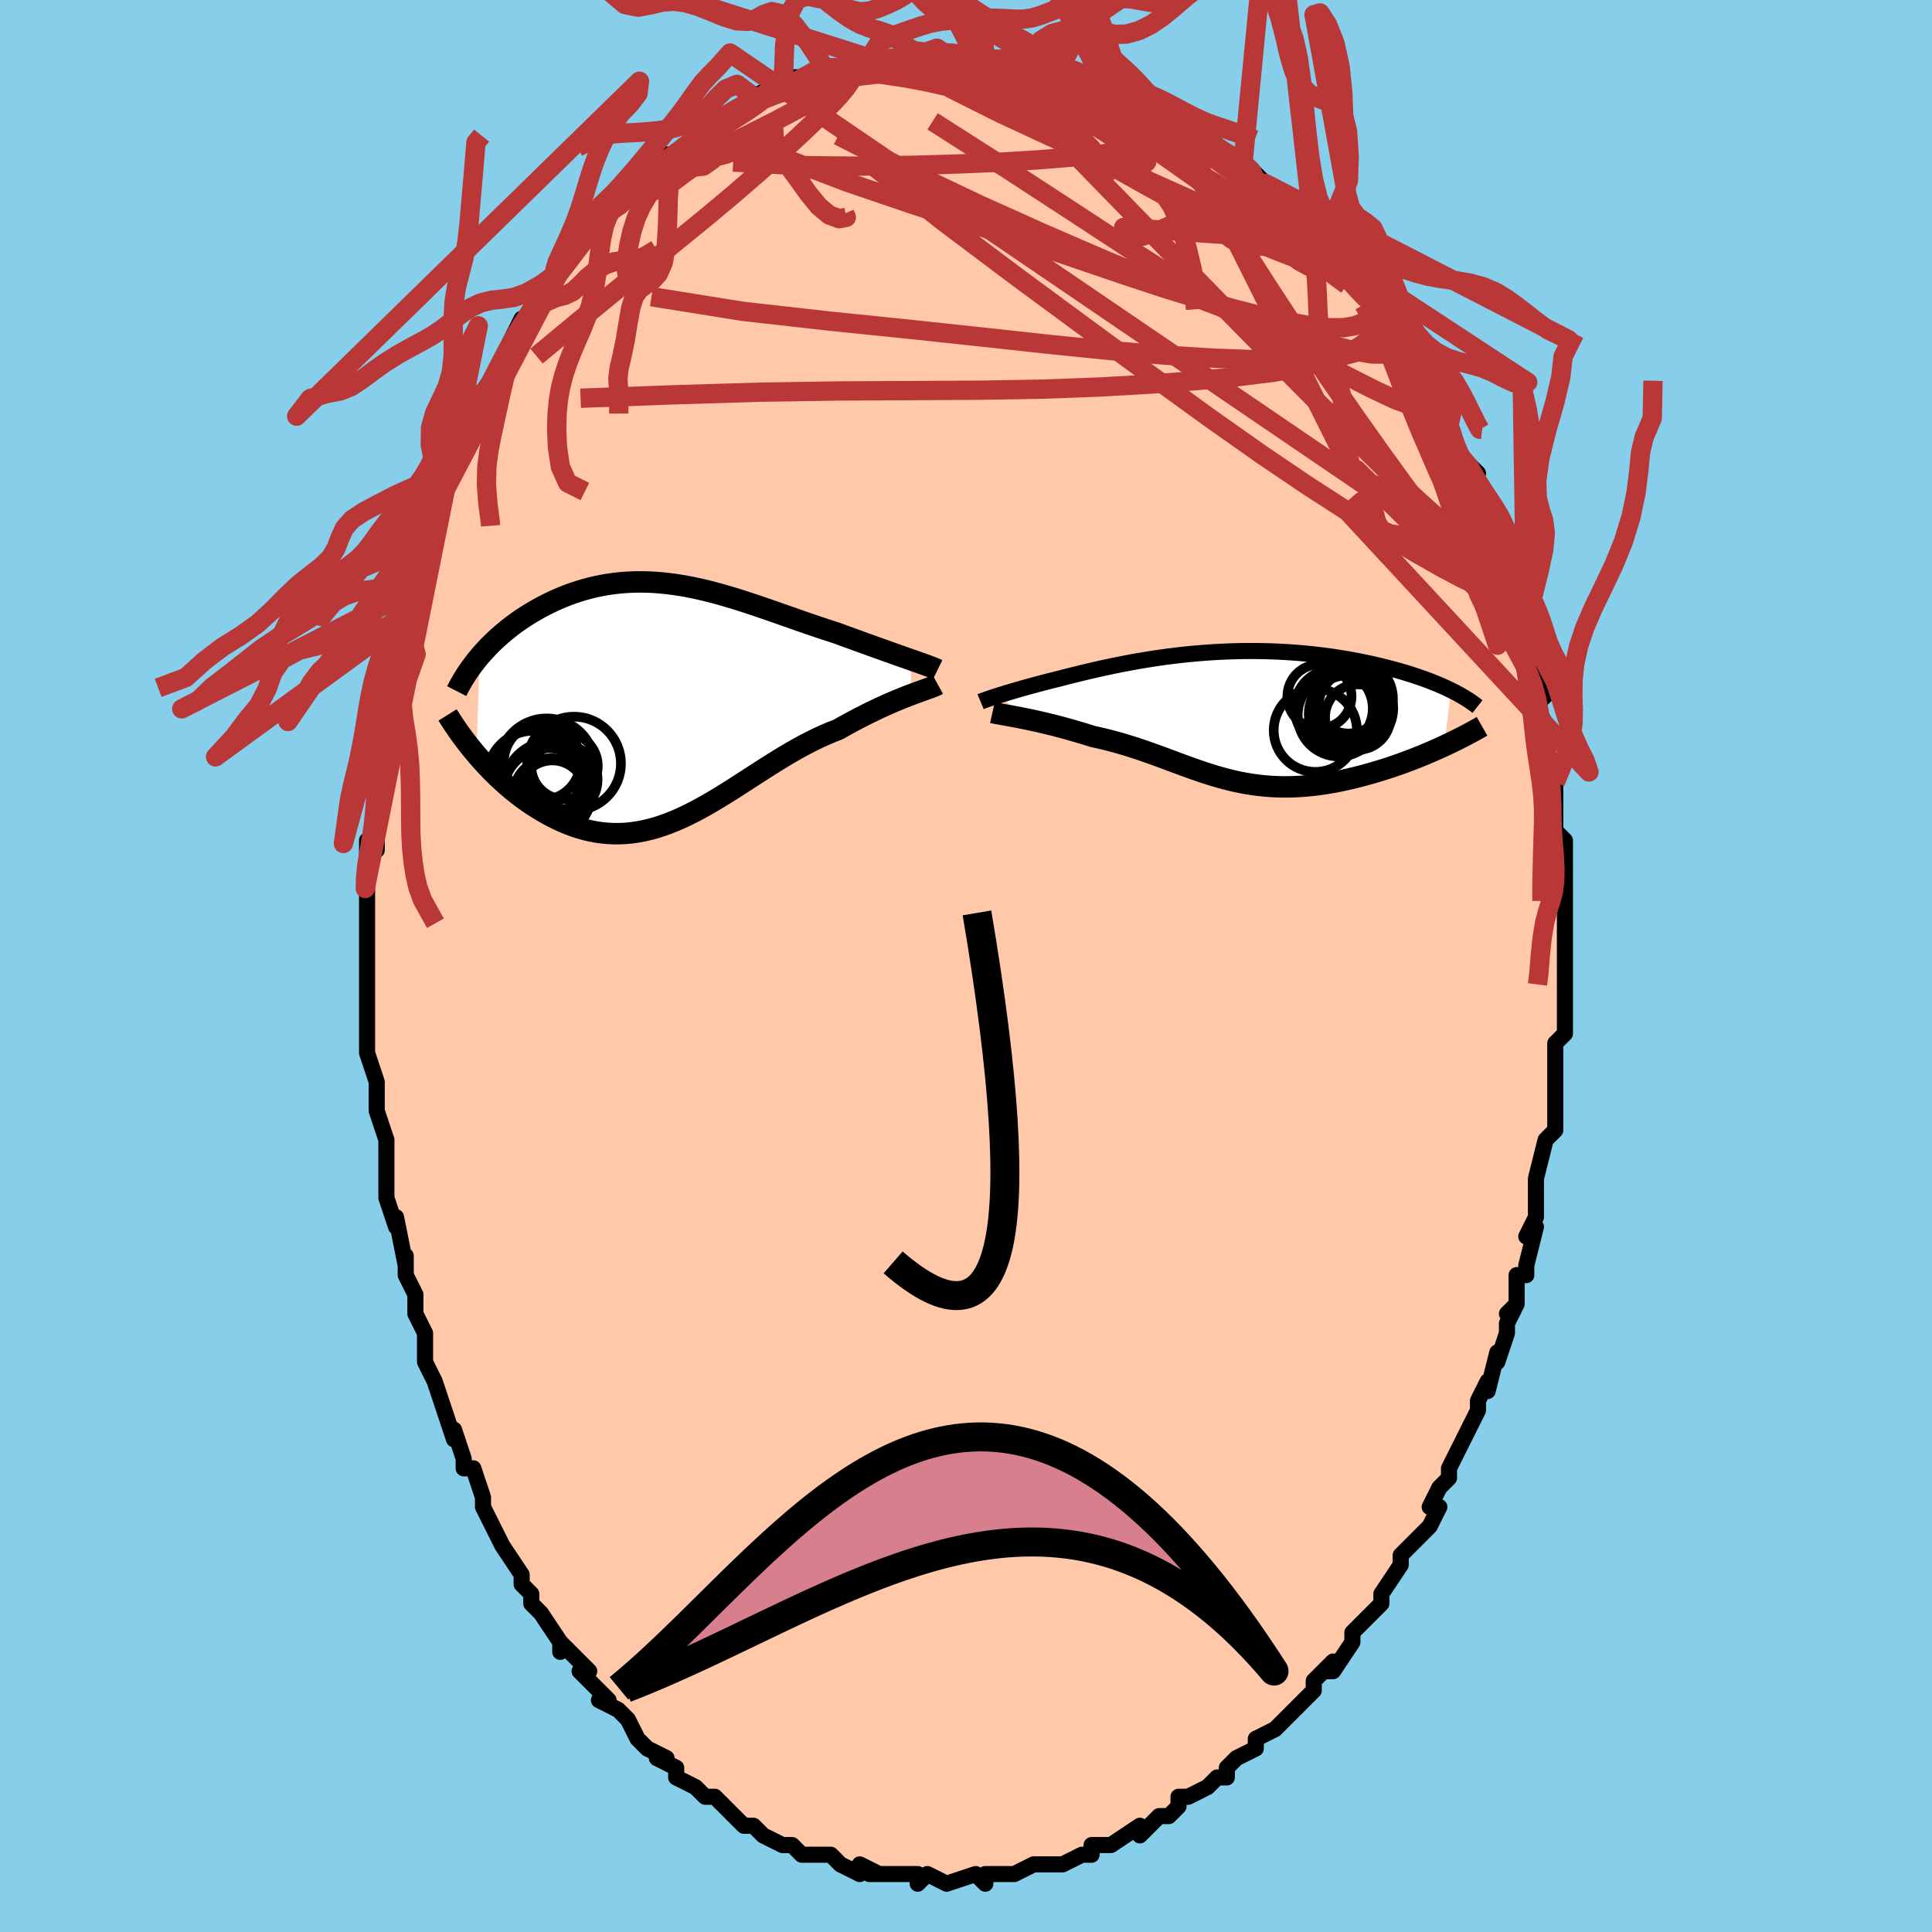 <svg viewBox="-100 -100 200 200" xmlns="http://www.w3.org/2000/svg" width="400" height="400" id="face-svg"><defs><clipPath id="leftEyeClipPath"><polyline points="24.775,-4.422,24.357,-4.569,23.92,-4.722,23.466,-4.883,22.996,-5.049,22.51,-5.222,22.011,-5.399,21.5,-5.583,20.976,-5.771,20.443,-5.963,19.899,-6.159,19.347,-6.36,18.787,-6.563,18.221,-6.769,17.647,-6.978,17.069,-7.189,16.365,-7.415,15.659,-7.647,14.949,-7.885,14.239,-8.127,13.527,-8.373,12.815,-8.622,12.103,-8.872,11.392,-9.122,10.682,-9.37,9.974,-9.617,9.267,-9.86,8.563,-10.098,7.861,-10.33,7.161,-10.556,6.464,-10.773,5.771,-10.981,5.08,-11.179,4.393,-11.365,3.709,-11.54,3.029,-11.701,2.352,-11.849,1.68,-11.983,1.011,-12.101,0.347,-12.204,-0.312,-12.29,-0.967,-12.36,-1.617,-12.413,-2.262,-12.448,-2.902,-12.466,-3.536,-12.467,-4.165,-12.449,-4.787,-12.414,-5.403,-12.362,-6.012,-12.292,-6.614,-12.204,-7.209,-12.1,-7.796,-11.98,-8.376,-11.843,-8.947,-11.691,-9.509,-11.525,-10.062,-11.344,-10.606,-11.149,-11.14,-10.942,-11.664,-10.724,-12.178,-10.494,-12.68,-10.254,-13.171,-10.006,-13.651,-9.749,-14.118,-9.486,-14.573,-9.217,-15.017,-8.941,-15.451,-8.657,-15.876,-8.364,-16.291,-8.065,-16.695,-7.758,-17.088,-7.445,-17.471,-7.126,-17.843,-6.801,-18.204,-6.471,-18.553,-6.137,-18.891,-5.798,-19.217,-5.455,-19.532,-5.108,-19.835,-4.759,-20.174,5.408,-19.817,5.822,-19.449,6.233,-19.07,6.642,-18.681,7.047,-18.282,7.448,-17.873,7.843,-17.454,8.232,-17.026,8.615,-16.588,8.989,-16.141,9.354,-15.686,9.71,-15.222,10.054,-14.749,10.386,-14.269,10.706,-13.78,11.015,-13.279,11.316,-12.767,11.607,-12.246,11.884,-11.715,12.147,-11.174,12.393,-10.625,12.62,-10.068,12.827,-9.503,13.013,-8.93,13.175,-8.35,13.312,-7.764,13.423,-7.171,13.508,-6.573,13.565,-5.969,13.594,-5.36,13.594,-4.746,13.565,-4.127,13.506,-3.504,13.418,-2.877,13.3,-2.246,13.154,-1.612,12.979,-0.974,12.776,-0.332,12.546,0.312,12.29,0.96,12.01,1.611,11.705,2.265,11.378,2.922,11.031,3.581,10.665,4.244,10.282,4.909,9.884,5.577,9.473,6.247,9.052,6.921,8.622,7.597,8.186,8.275,7.746,8.957,7.305,9.641,6.866,10.327,6.431,11.015,6.002,11.706,5.582,12.398,5.173,13.092,4.778,13.787,4.399,14.483,4.038,15.179,3.697,15.875,3.378,16.569,3.083,17.262,2.812,17.827,2.495,18.386,2.187,18.94,1.889,19.488,1.602,20.028,1.325,20.561,1.059,21.084,0.806,21.598,0.563,22.1,0.333,22.591,0.115,23.068,-0.09,23.532,-0.284,23.979,-0.465,24.41,-0.635,24.823,-0.793"></polyline></clipPath><clipPath id="rightEyeClipPath"><polyline points="-23.942,-2.238,-23.633,-2.334,-23.307,-2.434,-22.965,-2.537,-22.606,-2.643,-22.232,-2.753,-21.844,-2.864,-21.441,-2.979,-21.023,-3.095,-20.593,-3.214,-20.149,-3.334,-19.693,-3.455,-19.225,-3.577,-18.744,-3.701,-18.253,-3.824,-17.75,-3.948,-17.2,-4.091,-16.633,-4.235,-16.052,-4.38,-15.456,-4.526,-14.845,-4.672,-14.221,-4.818,-13.583,-4.962,-12.933,-5.104,-12.27,-5.245,-11.595,-5.382,-10.91,-5.515,-10.213,-5.644,-9.507,-5.769,-8.792,-5.889,-8.069,-6.002,-7.337,-6.11,-6.599,-6.211,-5.854,-6.304,-5.104,-6.391,-4.349,-6.469,-3.591,-6.539,-2.829,-6.601,-2.065,-6.655,-1.3,-6.699,-0.534,-6.735,0.232,-6.761,0.996,-6.778,1.759,-6.786,2.519,-6.784,3.275,-6.774,4.027,-6.754,4.773,-6.724,5.514,-6.686,6.248,-6.639,6.974,-6.584,7.692,-6.52,8.4,-6.448,9.1,-6.368,9.788,-6.281,10.466,-6.187,11.132,-6.086,11.786,-5.979,12.428,-5.866,13.056,-5.747,13.67,-5.624,14.271,-5.497,14.857,-5.365,15.428,-5.23,15.984,-5.093,16.525,-4.953,17.053,-4.811,17.567,-4.665,18.069,-4.516,18.558,-4.364,19.034,-4.21,19.497,-4.052,19.946,-3.893,20.381,-3.731,20.802,-3.568,21.21,-3.403,21.603,-3.237,21.982,-3.07,22.348,-2.902,22.699,-2.733,22.021,3.031,21.573,3.237,21.116,3.442,20.649,3.646,20.174,3.848,19.689,4.049,19.197,4.248,18.697,4.444,18.189,4.637,17.675,4.827,17.154,5.012,16.628,5.193,16.096,5.369,15.559,5.539,15.018,5.703,14.47,5.863,13.914,6.019,13.35,6.17,12.78,6.315,12.204,6.453,11.623,6.583,11.039,6.704,10.451,6.816,9.861,6.917,9.27,7.007,8.678,7.085,8.085,7.151,7.493,7.204,6.902,7.243,6.312,7.268,5.724,7.279,5.138,7.276,4.554,7.259,3.972,7.226,3.393,7.18,2.816,7.119,2.242,7.043,1.67,6.954,1.101,6.851,0.534,6.735,-0.032,6.606,-0.596,6.465,-1.159,6.312,-1.721,6.149,-2.283,5.976,-2.846,5.794,-3.409,5.604,-3.974,5.407,-4.542,5.204,-5.111,4.995,-5.685,4.783,-6.262,4.568,-6.844,4.352,-7.431,4.135,-8.024,3.919,-8.624,3.706,-9.23,3.495,-9.843,3.289,-10.464,3.089,-11.093,2.896,-11.729,2.71,-12.374,2.534,-13.026,2.367,-13.685,2.211,-14.351,2.066,-14.867,1.903,-15.382,1.745,-15.896,1.592,-16.407,1.443,-16.916,1.299,-17.421,1.16,-17.922,1.027,-18.417,0.899,-18.907,0.777,-19.389,0.661,-19.862,0.551,-20.326,0.447,-20.78,0.348,-21.22,0.256,-21.647,0.169"></polyline></clipPath><filter id="fuzzy"><feTurbulence id="turbulence" baseFrequency="0.05" numOctaves="3" type="noise" result="noise"></feTurbulence><feDisplacementMap in="SourceGraphic" in2="noise" scale="2"></feDisplacementMap></filter><linearGradient id="rainbowGradient" x1="0%" y1="0%" x2="100%" y2="0%"><stop offset="0%" style="stop-color: rgb(128, 128, 128);  stop-opacity: 1"></stop><stop offset="50%" style="stop-color: rgb(255, 105, 180);  stop-opacity: 1"></stop><stop offset="100%" style="stop-color: rgb(44, 34, 43);  stop-opacity: 1"></stop></linearGradient></defs><title>That&#39;s an ugly face</title><desc>CREATED BY XUAN TANG, MORE INFO AT TXSTC55.GITHUB.IO</desc><rect x="-100" y="-100" width="100%" height="100%" opacity="1" fill="rgb(135, 206, 235)"></rect><polyline id="faceContour" points="62,1,62,2,62,3,62,3,62,6,62,7,61,8,61,11,61,12,61,13,61,15,61,16,61,17,61,17,60,18,59,22,59,23,59,26,59,26,58,28,59,27,58,31,58,32,57,32,57,35,56,36,57,35,56,37,56,38,55,41,55,40,54,44,54,43,53,45,53,46,53,46,51,50,52,48,50,52,50,53,49,54,48,56,49,56,48,58,47,59,46,60,45,61,45,62,45,62,43,65,43,66,42,67,42,67,41,68,40,69,40,70,38,73,37,73,38,72,36,74,36,75,35,76,35,76,33,78,33,78,32,79,30,80,30,80,30,81,28,82,27,83,27,84,26,84,25,85,23,86,22,86,22,87,21,88,20,88,20,88,18,90,18,89,18,89,15,91,15,91,15,91,13,91,13,92,12,92,10,93,10,93,8,93,9,93,7,93,5,94,4,94,3,94,2,94,2,95,1,94,1,94,-2,95,-2,95,-4,94,-5,95,-5,94,-6,94,-7,94,-8,94,-10,94,-10,94,-9,94,-11,93,-11,94,-13,93,-14,92,-16,92,-16,92,-17,92,-17,92,-18,91,-19,91,-21,90,-22,89,-23,89,-23,89,-24,88,-24,88,-26,86,-27,86,-27,86,-28,85,-30,84,-30,83,-30,83,-32,82,-31,82,-33,81,-34,80,-35,78,-35,78,-36,77,-38,76,-37,76,-39,74,-40,73,-39,73,-42,70,-42,71,-42,70,-42,70,-44,67,-45,66,-45,65,-45,65,-46,64,-46,63,-48,60,-48,60,-49,58,-49,58,-50,56,-50,55,-51,52,-52,52,-52,51,-52,51,-53,48,-53,49,-54,46,-55,43,-55,43,-56,41,-56,39,-56,38,-56,38,-57,36,-57,34,-58,32,-58,31,-58,30,-58,31,-59,26,-59,27,-60,24,-60,22,-60,21,-60,19,-60,19,-60,18,-61,15,-61,12,-61,13,-61,12,-62,9,-62,7,-62,6,-62,6,-62,4,-62,2,-62,-1,-62,-3,-62,-3,-62,-5,-62,-6,-62,-8,-62,-9,-62,-10,-62,-13,-61,-12,-61,-15,-61,-18,-61,-17,-61,-20,-61,-21,-61,-22,-60,-25,-60,-27,-60,-27,-60,-28,-59,-32,-59,-32,-58,-36,-58,-36,-58,-36,-58,-38,-57,-39,-57,-40,-57,-40,-57,-42,-56,-42,-56,-46,-55,-48,-54,-50,-54,-50,-54,-49,-53,-52,-53,-53,-52,-56,-52,-55,-51,-58,-49,-61,-50,-59,-50,-59,-48,-63,-48,-63,-47,-65,-47,-65,-46,-67,-46,-66,-45,-68,-44,-70,-42,-72,-43,-71,-42,-72,-42,-73,-40,-75,-39,-76,-38,-77,-38,-77,-37,-78,-37,-78,-36,-79,-35,-81,-34,-82,-34,-81,-32,-82,-31,-84,-31,-84,-30,-84,-29,-85,-28,-86,-26,-87,-27,-87,-25,-88,-25,-88,-23,-89,-22,-90,-20,-91,-21,-90,-19,-91,-19,-91,-18,-91,-18,-92,-15,-92,-14,-93,-15,-93,-12,-93,-12,-93,-11,-93,-10,-94,-9,-94,-7,-94,-7,-94,-7,-94,-6,-94,-4,-94,-3,-95,-3,-95,-1,-94,0,-95,2,-94,2,-94,2,-94,5,-94,6,-93,7,-93,7,-94,7,-94,9,-93,10,-93,11,-92,12,-92,12,-92,14,-91,14,-92,17,-90,17,-90,18,-90,20,-89,19,-89,21,-88,21,-88,22,-87,23,-87,25,-85,24,-86,26,-85,27,-84,29,-83,28,-84,30,-82,30,-82,31,-81,32,-80,34,-78,34,-79,35,-77,36,-76,37,-75,37,-75,39,-73,38,-74,39,-73,41,-71,41,-71,42,-69,42,-69,43,-67,44,-66,44,-67,45,-64,46,-63,46,-62,48,-61,48,-59,49,-58,49,-59,50,-56,50,-56,51,-53,51,-53,51,-53,53,-51,52,-51,53,-48,54,-46,54,-46,56,-42,55,-44,55,-43,56,-41,56,-40,57,-37,58,-35,58,-35,58,-34,58,-33,59,-31,59,-31,60,-28,59,-27,60,-25,60,-24,60,-23,60,-22,61,-20,61,-19,61,-15,61,-16,61,-14,62,-13,62,-12,62,-8,62,-7,62,-7,62,-6,62,-7,62,-5,62,0,62,1,62,2" fill="#ffc9a9" stroke="black" stroke-width="1.667" stroke-linejoin="round" filter="url(#fuzzy)"></polyline><g transform="translate(27.492 -25.822)"><polyline id="rightCountour" points="-23.942,-2.238,-23.633,-2.334,-23.307,-2.434,-22.965,-2.537,-22.606,-2.643,-22.232,-2.753,-21.844,-2.864,-21.441,-2.979,-21.023,-3.095,-20.593,-3.214,-20.149,-3.334,-19.693,-3.455,-19.225,-3.577,-18.744,-3.701,-18.253,-3.824,-17.75,-3.948,-17.2,-4.091,-16.633,-4.235,-16.052,-4.38,-15.456,-4.526,-14.845,-4.672,-14.221,-4.818,-13.583,-4.962,-12.933,-5.104,-12.27,-5.245,-11.595,-5.382,-10.91,-5.515,-10.213,-5.644,-9.507,-5.769,-8.792,-5.889,-8.069,-6.002,-7.337,-6.11,-6.599,-6.211,-5.854,-6.304,-5.104,-6.391,-4.349,-6.469,-3.591,-6.539,-2.829,-6.601,-2.065,-6.655,-1.3,-6.699,-0.534,-6.735,0.232,-6.761,0.996,-6.778,1.759,-6.786,2.519,-6.784,3.275,-6.774,4.027,-6.754,4.773,-6.724,5.514,-6.686,6.248,-6.639,6.974,-6.584,7.692,-6.52,8.4,-6.448,9.1,-6.368,9.788,-6.281,10.466,-6.187,11.132,-6.086,11.786,-5.979,12.428,-5.866,13.056,-5.747,13.67,-5.624,14.271,-5.497,14.857,-5.365,15.428,-5.23,15.984,-5.093,16.525,-4.953,17.053,-4.811,17.567,-4.665,18.069,-4.516,18.558,-4.364,19.034,-4.21,19.497,-4.052,19.946,-3.893,20.381,-3.731,20.802,-3.568,21.21,-3.403,21.603,-3.237,21.982,-3.07,22.348,-2.902,22.699,-2.733,22.021,3.031,21.573,3.237,21.116,3.442,20.649,3.646,20.174,3.848,19.689,4.049,19.197,4.248,18.697,4.444,18.189,4.637,17.675,4.827,17.154,5.012,16.628,5.193,16.096,5.369,15.559,5.539,15.018,5.703,14.47,5.863,13.914,6.019,13.35,6.17,12.78,6.315,12.204,6.453,11.623,6.583,11.039,6.704,10.451,6.816,9.861,6.917,9.27,7.007,8.678,7.085,8.085,7.151,7.493,7.204,6.902,7.243,6.312,7.268,5.724,7.279,5.138,7.276,4.554,7.259,3.972,7.226,3.393,7.18,2.816,7.119,2.242,7.043,1.67,6.954,1.101,6.851,0.534,6.735,-0.032,6.606,-0.596,6.465,-1.159,6.312,-1.721,6.149,-2.283,5.976,-2.846,5.794,-3.409,5.604,-3.974,5.407,-4.542,5.204,-5.111,4.995,-5.685,4.783,-6.262,4.568,-6.844,4.352,-7.431,4.135,-8.024,3.919,-8.624,3.706,-9.23,3.495,-9.843,3.289,-10.464,3.089,-11.093,2.896,-11.729,2.71,-12.374,2.534,-13.026,2.367,-13.685,2.211,-14.351,2.066,-14.867,1.903,-15.382,1.745,-15.896,1.592,-16.407,1.443,-16.916,1.299,-17.421,1.16,-17.922,1.027,-18.417,0.899,-18.907,0.777,-19.389,0.661,-19.862,0.551,-20.326,0.447,-20.78,0.348,-21.22,0.256,-21.647,0.169" fill="white" stroke="white" stroke-width="0" stroke-linejoin="round" filter="url(#fuzzy)"></polyline></g><g transform="translate(-30.507 -27.293)"><polyline id="leftCountour" points="24.775,-4.422,24.357,-4.569,23.92,-4.722,23.466,-4.883,22.996,-5.049,22.51,-5.222,22.011,-5.399,21.5,-5.583,20.976,-5.771,20.443,-5.963,19.899,-6.159,19.347,-6.36,18.787,-6.563,18.221,-6.769,17.647,-6.978,17.069,-7.189,16.365,-7.415,15.659,-7.647,14.949,-7.885,14.239,-8.127,13.527,-8.373,12.815,-8.622,12.103,-8.872,11.392,-9.122,10.682,-9.37,9.974,-9.617,9.267,-9.86,8.563,-10.098,7.861,-10.33,7.161,-10.556,6.464,-10.773,5.771,-10.981,5.08,-11.179,4.393,-11.365,3.709,-11.54,3.029,-11.701,2.352,-11.849,1.68,-11.983,1.011,-12.101,0.347,-12.204,-0.312,-12.29,-0.967,-12.36,-1.617,-12.413,-2.262,-12.448,-2.902,-12.466,-3.536,-12.467,-4.165,-12.449,-4.787,-12.414,-5.403,-12.362,-6.012,-12.292,-6.614,-12.204,-7.209,-12.1,-7.796,-11.98,-8.376,-11.843,-8.947,-11.691,-9.509,-11.525,-10.062,-11.344,-10.606,-11.149,-11.14,-10.942,-11.664,-10.724,-12.178,-10.494,-12.68,-10.254,-13.171,-10.006,-13.651,-9.749,-14.118,-9.486,-14.573,-9.217,-15.017,-8.941,-15.451,-8.657,-15.876,-8.364,-16.291,-8.065,-16.695,-7.758,-17.088,-7.445,-17.471,-7.126,-17.843,-6.801,-18.204,-6.471,-18.553,-6.137,-18.891,-5.798,-19.217,-5.455,-19.532,-5.108,-19.835,-4.759,-20.174,5.408,-19.817,5.822,-19.449,6.233,-19.07,6.642,-18.681,7.047,-18.282,7.448,-17.873,7.843,-17.454,8.232,-17.026,8.615,-16.588,8.989,-16.141,9.354,-15.686,9.71,-15.222,10.054,-14.749,10.386,-14.269,10.706,-13.78,11.015,-13.279,11.316,-12.767,11.607,-12.246,11.884,-11.715,12.147,-11.174,12.393,-10.625,12.62,-10.068,12.827,-9.503,13.013,-8.93,13.175,-8.35,13.312,-7.764,13.423,-7.171,13.508,-6.573,13.565,-5.969,13.594,-5.36,13.594,-4.746,13.565,-4.127,13.506,-3.504,13.418,-2.877,13.3,-2.246,13.154,-1.612,12.979,-0.974,12.776,-0.332,12.546,0.312,12.29,0.96,12.01,1.611,11.705,2.265,11.378,2.922,11.031,3.581,10.665,4.244,10.282,4.909,9.884,5.577,9.473,6.247,9.052,6.921,8.622,7.597,8.186,8.275,7.746,8.957,7.305,9.641,6.866,10.327,6.431,11.015,6.002,11.706,5.582,12.398,5.173,13.092,4.778,13.787,4.399,14.483,4.038,15.179,3.697,15.875,3.378,16.569,3.083,17.262,2.812,17.827,2.495,18.386,2.187,18.94,1.889,19.488,1.602,20.028,1.325,20.561,1.059,21.084,0.806,21.598,0.563,22.1,0.333,22.591,0.115,23.068,-0.09,23.532,-0.284,23.979,-0.465,24.41,-0.635,24.823,-0.793" fill="white" stroke="white" stroke-width="0" stroke-linejoin="round" filter="url(#fuzzy)"></polyline></g><g transform="translate(27.492 -25.822)"><polyline id="rightUpper" points="-25.981,-1.537,-25.872,-1.582,-25.74,-1.634,-25.587,-1.691,-25.411,-1.754,-25.215,-1.823,-24.999,-1.896,-24.763,-1.975,-24.508,-2.058,-24.234,-2.146,-23.942,-2.238,-23.633,-2.334,-23.307,-2.434,-22.965,-2.537,-22.606,-2.643,-22.232,-2.753,-21.844,-2.864,-21.441,-2.979,-21.023,-3.095,-20.593,-3.214,-20.149,-3.334,-19.693,-3.455,-19.225,-3.577,-18.744,-3.701,-18.253,-3.824,-17.75,-3.948,-17.2,-4.091,-16.633,-4.235,-16.052,-4.38,-15.456,-4.526,-14.845,-4.672,-14.221,-4.818,-13.583,-4.962,-12.933,-5.104,-12.27,-5.245,-11.595,-5.382,-10.91,-5.515,-10.213,-5.644,-9.507,-5.769,-8.792,-5.889,-8.069,-6.002,-7.337,-6.11,-6.599,-6.211,-5.854,-6.304,-5.104,-6.391,-4.349,-6.469,-3.591,-6.539,-2.829,-6.601,-2.065,-6.655,-1.3,-6.699,-0.534,-6.735,0.232,-6.761,0.996,-6.778,1.759,-6.786,2.519,-6.784,3.275,-6.774,4.027,-6.754,4.773,-6.724,5.514,-6.686,6.248,-6.639,6.974,-6.584,7.692,-6.52,8.4,-6.448,9.1,-6.368,9.788,-6.281,10.466,-6.187,11.132,-6.086,11.786,-5.979,12.428,-5.866,13.056,-5.747,13.67,-5.624,14.271,-5.497,14.857,-5.365,15.428,-5.23,15.984,-5.093,16.525,-4.953,17.053,-4.811,17.567,-4.665,18.069,-4.516,18.558,-4.364,19.034,-4.21,19.497,-4.052,19.946,-3.893,20.381,-3.731,20.802,-3.568,21.21,-3.403,21.603,-3.237,21.982,-3.07,22.348,-2.902,22.699,-2.733,23.036,-2.563,23.359,-2.393,23.668,-2.223,23.963,-2.052,24.245,-1.882,24.513,-1.712,24.768,-1.542,25.01,-1.372,25.239,-1.202,25.455,-1.033" fill="none" stroke="black" stroke-width="1.667" stroke-linejoin="round" filter="url(#fuzzy)"></polyline><polyline id="rightLower" points="-24.757,-0.419,-24.572,-0.378,-24.353,-0.334,-24.103,-0.287,-23.822,-0.236,-23.515,-0.181,-23.183,-0.121,-22.829,-0.057,-22.453,0.013,-22.059,0.088,-21.647,0.169,-21.22,0.256,-20.78,0.348,-20.326,0.447,-19.862,0.551,-19.389,0.661,-18.907,0.777,-18.417,0.899,-17.922,1.027,-17.421,1.16,-16.916,1.299,-16.407,1.443,-15.896,1.592,-15.382,1.745,-14.867,1.903,-14.351,2.066,-13.685,2.211,-13.026,2.367,-12.374,2.534,-11.729,2.71,-11.093,2.896,-10.464,3.089,-9.843,3.289,-9.23,3.495,-8.624,3.706,-8.024,3.919,-7.431,4.135,-6.844,4.352,-6.262,4.568,-5.685,4.783,-5.111,4.995,-4.542,5.204,-3.974,5.407,-3.409,5.604,-2.846,5.794,-2.283,5.976,-1.721,6.149,-1.159,6.312,-0.596,6.465,-0.032,6.606,0.534,6.735,1.101,6.851,1.67,6.954,2.242,7.043,2.816,7.119,3.393,7.18,3.972,7.226,4.554,7.259,5.138,7.276,5.724,7.279,6.312,7.268,6.902,7.243,7.493,7.204,8.085,7.151,8.678,7.085,9.27,7.007,9.861,6.917,10.451,6.816,11.039,6.704,11.623,6.583,12.204,6.453,12.78,6.315,13.35,6.17,13.914,6.019,14.47,5.863,15.018,5.703,15.559,5.539,16.096,5.369,16.628,5.193,17.154,5.012,17.675,4.827,18.189,4.637,18.697,4.444,19.197,4.248,19.689,4.049,20.174,3.848,20.649,3.646,21.116,3.442,21.573,3.237,22.021,3.031,22.459,2.825,22.886,2.62,23.304,2.414,23.711,2.21,24.107,2.006,24.492,1.804,24.867,1.602,25.231,1.402,25.585,1.204,25.929,1.008" fill="none" stroke="black" stroke-width="2.222" stroke-linejoin="round" filter="url(#fuzzy)"></polyline><!--[--><circle r="4.002" cx="11.991" cy="-0.273" stroke="black" fill="none" stroke-width="1" filter="url(#fuzzy)" clip-path="url(#rightEyeClipPath)"></circle><circle r="3.386" cx="13.063" cy="0.05" stroke="black" fill="none" stroke-width="1" filter="url(#fuzzy)" clip-path="url(#rightEyeClipPath)"></circle><circle r="4.253" cx="11.096" cy="-0.122" stroke="black" fill="none" stroke-width="1" filter="url(#fuzzy)" clip-path="url(#rightEyeClipPath)"></circle><circle r="3.602" cx="12.113" cy="-1.845" stroke="black" fill="none" stroke-width="1" filter="url(#fuzzy)" clip-path="url(#rightEyeClipPath)"></circle><circle r="4.308" cx="8.669" cy="1.421" stroke="black" fill="none" stroke-width="1" filter="url(#fuzzy)" clip-path="url(#rightEyeClipPath)"></circle><circle r="4.134" cx="12.601" cy="-0.845" stroke="black" fill="none" stroke-width="1" filter="url(#fuzzy)" clip-path="url(#rightEyeClipPath)"></circle><circle r="4.043" cx="10.578" cy="-0.843" stroke="black" fill="none" stroke-width="1" filter="url(#fuzzy)" clip-path="url(#rightEyeClipPath)"></circle><circle r="3.641" cx="12.65" cy="-1.095" stroke="black" fill="none" stroke-width="1" filter="url(#fuzzy)" clip-path="url(#rightEyeClipPath)"></circle><circle r="3.319" cx="9.097" cy="-2.089" stroke="black" fill="none" stroke-width="1" filter="url(#fuzzy)" clip-path="url(#rightEyeClipPath)"></circle><circle r="4.101" cx="12.603" cy="-1.853" stroke="black" fill="none" stroke-width="1" filter="url(#fuzzy)" clip-path="url(#rightEyeClipPath)"></circle><!--]--></g><g transform="translate(-30.507 -27.293)"><polyline id="leftUpper" points="27.569,-3.372,27.43,-3.44,27.254,-3.517,27.044,-3.602,26.802,-3.695,26.529,-3.797,26.228,-3.906,25.901,-4.024,25.548,-4.149,25.172,-4.282,24.775,-4.422,24.357,-4.569,23.92,-4.722,23.466,-4.883,22.996,-5.049,22.51,-5.222,22.011,-5.399,21.5,-5.583,20.976,-5.771,20.443,-5.963,19.899,-6.159,19.347,-6.36,18.787,-6.563,18.221,-6.769,17.647,-6.978,17.069,-7.189,16.365,-7.415,15.659,-7.647,14.949,-7.885,14.239,-8.127,13.527,-8.373,12.815,-8.622,12.103,-8.872,11.392,-9.122,10.682,-9.37,9.974,-9.617,9.267,-9.86,8.563,-10.098,7.861,-10.33,7.161,-10.556,6.464,-10.773,5.771,-10.981,5.08,-11.179,4.393,-11.365,3.709,-11.54,3.029,-11.701,2.352,-11.849,1.68,-11.983,1.011,-12.101,0.347,-12.204,-0.312,-12.29,-0.967,-12.36,-1.617,-12.413,-2.262,-12.448,-2.902,-12.466,-3.536,-12.467,-4.165,-12.449,-4.787,-12.414,-5.403,-12.362,-6.012,-12.292,-6.614,-12.204,-7.209,-12.1,-7.796,-11.98,-8.376,-11.843,-8.947,-11.691,-9.509,-11.525,-10.062,-11.344,-10.606,-11.149,-11.14,-10.942,-11.664,-10.724,-12.178,-10.494,-12.68,-10.254,-13.171,-10.006,-13.651,-9.749,-14.118,-9.486,-14.573,-9.217,-15.017,-8.941,-15.451,-8.657,-15.876,-8.364,-16.291,-8.065,-16.695,-7.758,-17.088,-7.445,-17.471,-7.126,-17.843,-6.801,-18.204,-6.471,-18.553,-6.137,-18.891,-5.798,-19.217,-5.455,-19.532,-5.108,-19.835,-4.759,-20.126,-4.407,-20.405,-4.052,-20.672,-3.696,-20.927,-3.337,-21.171,-2.977,-21.403,-2.616,-21.623,-2.253,-21.832,-1.89,-22.03,-1.526,-22.217,-1.162" fill="none" stroke="black" stroke-width="2.222" stroke-linejoin="round" filter="url(#fuzzy)"></polyline><polyline id="leftLower" points="27.588,-1.856,27.45,-1.78,27.276,-1.699,27.068,-1.614,26.828,-1.523,26.558,-1.424,26.26,-1.317,25.936,-1.201,25.587,-1.076,25.215,-0.94,24.823,-0.793,24.41,-0.635,23.979,-0.465,23.532,-0.284,23.068,-0.09,22.591,0.115,22.1,0.333,21.598,0.563,21.084,0.806,20.561,1.059,20.028,1.325,19.488,1.602,18.94,1.889,18.386,2.187,17.827,2.495,17.262,2.812,16.569,3.083,15.875,3.378,15.179,3.697,14.483,4.038,13.787,4.399,13.092,4.778,12.398,5.173,11.706,5.582,11.015,6.002,10.327,6.431,9.641,6.866,8.957,7.305,8.275,7.746,7.597,8.186,6.921,8.622,6.247,9.052,5.577,9.473,4.909,9.884,4.244,10.282,3.581,10.665,2.922,11.031,2.265,11.378,1.611,11.705,0.96,12.01,0.312,12.29,-0.332,12.546,-0.974,12.776,-1.612,12.979,-2.246,13.154,-2.877,13.3,-3.504,13.418,-4.127,13.506,-4.746,13.565,-5.36,13.594,-5.969,13.594,-6.573,13.565,-7.171,13.508,-7.764,13.423,-8.35,13.312,-8.93,13.175,-9.503,13.013,-10.068,12.827,-10.625,12.62,-11.174,12.393,-11.715,12.147,-12.246,11.884,-12.767,11.607,-13.279,11.316,-13.78,11.015,-14.269,10.706,-14.749,10.386,-15.222,10.054,-15.686,9.71,-16.141,9.354,-16.588,8.989,-17.026,8.615,-17.454,8.232,-17.873,7.843,-18.282,7.448,-18.681,7.047,-19.07,6.642,-19.449,6.233,-19.817,5.822,-20.174,5.408,-20.521,4.994,-20.857,4.579,-21.182,4.164,-21.497,3.75,-21.8,3.337,-22.093,2.925,-22.375,2.516,-22.647,2.109,-22.908,1.704,-23.159,1.302" fill="none" stroke="black" stroke-width="2.222" stroke-linejoin="round" filter="url(#fuzzy)"></polyline><!--[--><circle r="4.646" cx="-12.605" cy="8.737" stroke="black" fill="none" stroke-width="1" filter="url(#fuzzy)" clip-path="url(#leftEyeClipPath)"></circle><circle r="3.446" cx="-11.057" cy="6.588" stroke="black" fill="none" stroke-width="1" filter="url(#fuzzy)" clip-path="url(#leftEyeClipPath)"></circle><circle r="3.908" cx="-12.485" cy="9.698" stroke="black" fill="none" stroke-width="1" filter="url(#fuzzy)" clip-path="url(#leftEyeClipPath)"></circle><circle r="4.81" cx="-14.266" cy="7.744" stroke="black" fill="none" stroke-width="1" filter="url(#fuzzy)" clip-path="url(#leftEyeClipPath)"></circle><circle r="3.961" cx="-13.37" cy="6.144" stroke="black" fill="none" stroke-width="1" filter="url(#fuzzy)" clip-path="url(#leftEyeClipPath)"></circle><circle r="4.852" cx="-10.068" cy="6.337" stroke="black" fill="none" stroke-width="1" filter="url(#fuzzy)" clip-path="url(#leftEyeClipPath)"></circle><circle r="3.447" cx="-12.323" cy="9.455" stroke="black" fill="none" stroke-width="1" filter="url(#fuzzy)" clip-path="url(#leftEyeClipPath)"></circle><circle r="4.986" cx="-12.901" cy="6.653" stroke="black" fill="none" stroke-width="1" filter="url(#fuzzy)" clip-path="url(#leftEyeClipPath)"></circle><circle r="4.582" cx="-12.812" cy="9.318" stroke="black" fill="none" stroke-width="1" filter="url(#fuzzy)" clip-path="url(#leftEyeClipPath)"></circle><circle r="3.72" cx="-11.353" cy="8.019" stroke="black" fill="none" stroke-width="1" filter="url(#fuzzy)" clip-path="url(#leftEyeClipPath)"></circle><!--]--></g><g id="hairs"><!--[--><polyline points="23,-87,24.183,-85.89,25.036,-85.313,26.024,-84.716,27.047,-84.097,27.949,-83.535,28.661,-83.063,29.174,-82.676,29.492,-82.376,29.588,-82.201,29.402,-82.215,28.867,-82.488,27.932,-83.071,26.554,-83.999,24.614,-85.345" fill="none" stroke="rgb(185, 55, 55)" stroke-width="2" stroke-linejoin="round" filter="url(#fuzzy)"></polyline><polyline points="-37,-78,-36.01,-79.202,-34.997,-80.372,-33.965,-81.287,-32.89,-82.076,-31.795,-82.857,-30.724,-83.646,-29.711,-84.413,-28.774,-85.128,-27.934,-85.772,-27.22,-86.325,-26.661,-86.765,-26.278,-87.067,-26.081,-87.211,-26.086,-87.18,-26.327,-86.959,-26.852,-86.539,-27.688,-85.921,-28.822,-85.101,-30.208,-83.971" fill="none" stroke="rgb(185, 55, 55)" stroke-width="2" stroke-linejoin="round" filter="url(#fuzzy)"></polyline><polyline points="-7,-94,-5.796,-94.066,-4.549,-94.268,-3.447,-94.452,-2.434,-94.53,-1.479,-94.505,-0.619,-94.411,0.102,-94.278,0.661,-94.129,1.048,-93.979,1.238,-93.84,1.181,-93.719,0.827,-93.61,0.15,-93.499,-0.844,-93.363,-2.136,-93.188,-3.732,-92.978,-5.672,-92.739,-8.034,-92.466,-10.931,-92.13,-14.424,-91.685" fill="none" stroke="rgb(185, 55, 55)" stroke-width="2" stroke-linejoin="round" filter="url(#fuzzy)"></polyline><polyline points="42,-69,42.705,-67.556,42.868,-66.691,42.581,-65.905,41.901,-65.052,40.821,-64.177,39.302,-63.347,37.3,-62.605,34.778,-61.973,31.714,-61.446,28.094,-60.999,23.909,-60.601,19.152,-60.24,13.823,-59.934,7.933,-59.718,1.49,-59.606,-5.508,-59.567,-13.09,-59.528,-21.308,-59.402,-30.232,-59.131,-39.9,-58.775" fill="none" stroke="rgb(185, 55, 55)" stroke-width="2" stroke-linejoin="round" filter="url(#fuzzy)"></polyline><polyline points="19,-89,20.4,-88.226,21.476,-87.467,22.64,-86.57,23.925,-85.555,25.291,-84.464,26.713,-83.319,28.17,-82.137,29.625,-80.937,31.034,-79.747,32.366,-78.584,33.613,-77.457,34.783,-76.37,35.88,-75.336,36.895,-74.385,37.797,-73.563,38.548,-72.924,39.106,-72.509,39.42,-72.353,39.397,-72.515,38.901,-73.088" fill="none" stroke="rgb(185, 55, 55)" stroke-width="2" stroke-linejoin="round" filter="url(#fuzzy)"></polyline><polyline points="12,-92,13.52,-91.433,14.951,-90.906,16.433,-90.228,17.884,-89.495,19.256,-88.757,20.528,-88.028,21.693,-87.322,22.758,-86.657,23.732,-86.056,24.614,-85.531,25.376,-85.097,25.959,-84.779,26.28,-84.613,26.258,-84.637,25.863,-84.858,25.229,-85.146" fill="none" stroke="rgb(185, 55, 55)" stroke-width="2" stroke-linejoin="round" filter="url(#fuzzy)"></polyline><polyline points="2,-94,4.23,-93.748,5.666,-93.455,6.713,-93.312,7.64,-93.207,8.605,-93.027,9.64,-92.747,10.695,-92.406,11.694,-92.06,12.582,-91.754,13.325,-91.507,13.905,-91.321,14.304,-91.191,14.493,-91.116,14.435,-91.111,14.084,-91.206,13.386,-91.436,12.286,-91.836,10.747,-92.429,8.837,-93.207" fill="none" stroke="rgb(185, 55, 55)" stroke-width="2" stroke-linejoin="round" filter="url(#fuzzy)"></polyline><polyline points="-19,-91,-18.123,-91.268,-17.004,-91.721,-15.771,-92.162,-14.598,-92.53,-13.51,-92.814,-12.486,-93.037,-11.515,-93.23,-10.601,-93.411,-9.765,-93.579,-9.038,-93.719,-8.453,-93.817,-8.033,-93.868,-7.783,-93.878,-7.7,-93.857,-7.787,-93.806,-8.061,-93.715,-8.558,-93.561,-9.32,-93.315,-10.391,-92.964,-11.793,-92.517,-13.512,-92.012,-15.501,-91.489,-17.818,-90.914" fill="none" stroke="rgb(185, 55, 55)" stroke-width="2" stroke-linejoin="round" filter="url(#fuzzy)"></polyline><polyline points="-26,-87,-26.032,-87.276,-25.157,-87.789,-23.914,-88.405,-22.498,-89.061,-21.047,-89.68,-19.647,-90.217,-18.324,-90.674,-17.063,-91.079,-15.837,-91.469,-14.63,-91.862,-13.453,-92.259,-12.337,-92.638,-11.324,-92.973,-10.449,-93.242,-9.733,-93.44,-9.182,-93.583,-8.792,-93.694,-8.58,-93.786,-8.596,-93.841,-8.928,-93.814,-9.64,-93.645,-10.702,-93.312" fill="none" stroke="rgb(185, 55, 55)" stroke-width="2" stroke-linejoin="round" filter="url(#fuzzy)"></polyline><polyline points="36,-76,36.711,-75.279,37.231,-74.724,37.614,-74.266,37.886,-73.862,38.055,-73.473,38.088,-73.109,37.932,-72.815,37.552,-72.635,36.936,-72.601,36.082,-72.729,34.983,-73.021,33.623,-73.48,31.975,-74.116,30.014,-74.951,27.715,-76.014,25.057,-77.339,22.005,-78.955,18.521,-80.872,14.587,-83.081,10.222,-85.536,5.454,-88.159,0.186,-90.904" fill="none" stroke="rgb(185, 55, 55)" stroke-width="2" stroke-linejoin="round" filter="url(#fuzzy)"></polyline><polyline points="55,-43,55.698,-41.293,56.246,-39.647,56.743,-38.152,57.12,-36.983,57.352,-36.158,57.46,-35.606,57.475,-35.258,57.403,-35.08,57.228,-35.084,56.925,-35.319,56.473,-35.853,55.861,-36.757,55.089,-38.08,54.161,-39.841,53.08,-42.035,51.841,-44.651,50.429,-47.703,48.829,-51.25,47.044,-55.38,45.103,-60.143,43.05,-65.468" fill="none" stroke="rgb(185, 55, 55)" stroke-width="2" stroke-linejoin="round" filter="url(#fuzzy)"></polyline><polyline points="55,-44,55.236,-42.816,55.617,-41.46,55.983,-40.131,56.253,-39.019,56.359,-38.256,56.274,-37.866,56.005,-37.801,55.567,-38,54.964,-38.431,54.187,-39.097,53.223,-40.026,52.061,-41.262,50.695,-42.845,49.119,-44.805,47.323,-47.158,45.292,-49.906,43.014,-53.057,40.478,-56.631,37.674,-60.672,34.595,-65.236,31.245,-70.352,27.64,-75.999,23.715,-82.159" fill="none" stroke="rgb(185, 55, 55)" stroke-width="2" stroke-linejoin="round" filter="url(#fuzzy)"></polyline><polyline points="54,-46,54.9,-44.048,54.805,-43.701,54.395,-43.623,53.807,-43.58,52.998,-43.695,51.882,-44.165,50.38,-45.151,48.438,-46.734,46.037,-48.913,43.179,-51.649,39.877,-54.897,36.134,-58.631,31.934,-62.862,27.223,-67.652,21.896,-73.116,15.819,-79.364,8.979,-86.383" fill="none" stroke="rgb(185, 55, 55)" stroke-width="2" stroke-linejoin="round" filter="url(#fuzzy)"></polyline><polyline points="32,-80,33.294,-78.877,34.031,-78.219,34.594,-77.564,35.02,-76.975,35.266,-76.55,35.289,-76.329,35.068,-76.309,34.591,-76.468,33.846,-76.784,32.81,-77.257,31.453,-77.91,29.744,-78.785,27.658,-79.934,25.169,-81.408,22.241,-83.247,18.852,-85.451,15.055,-87.944,11.039,-90.557" fill="none" stroke="rgb(185, 55, 55)" stroke-width="2" stroke-linejoin="round" filter="url(#fuzzy)"></polyline><polyline points="34,-78,34.284,-78.075,34.821,-77.392,35.321,-76.666,35.657,-76.103,35.784,-75.729,35.702,-75.512,35.422,-75.407,34.942,-75.385,34.232,-75.446,33.248,-75.618,31.953,-75.942,30.324,-76.454,28.353,-77.179,26.028,-78.127,23.329,-79.293,20.238,-80.668,16.739,-82.241,12.815,-84.015,8.427,-86.009,3.544,-88.278,-1.731,-90.921" fill="none" stroke="rgb(185, 55, 55)" stroke-width="2" stroke-linejoin="round" filter="url(#fuzzy)"></polyline><polyline points="2,-94,4.366,-93.595,6.266,-92.84,8.065,-91.965,10.017,-90.888,12.276,-89.498,14.869,-87.781,17.723,-85.813,20.73,-83.699,23.813,-81.528,26.94,-79.352,30.11,-77.177,33.312,-74.967,36.479,-72.685,39.441,-70.497" fill="none" stroke="rgb(185, 55, 55)" stroke-width="2" stroke-linejoin="round" filter="url(#fuzzy)"></polyline><polyline points="-12,-93,-11.006,-93.247,-9.909,-93.586,-8.803,-93.816,-7.807,-93.948,-6.946,-94.031,-6.179,-94.104,-5.469,-94.183,-4.822,-94.263,-4.275,-94.324,-3.875,-94.343,-3.674,-94.304,-3.732,-94.204,-4.117,-94.045,-4.873,-93.835,-6.006,-93.591,-7.516,-93.346,-9.453,-93.144,-11.844,-93.027" fill="none" stroke="rgb(185, 55, 55)" stroke-width="2" stroke-linejoin="round" filter="url(#fuzzy)"></polyline><polyline points="44,-66,44.347,-65.74,45.066,-64.413,45.903,-62.908,46.767,-61.45,47.598,-60.094,48.344,-58.873,48.975,-57.801,49.48,-56.877,49.86,-56.11,50.113,-55.551,50.228,-55.282,50.194,-55.367,49.995,-55.817,49.604,-56.615,48.955,-57.817,47.9,-59.6" fill="none" stroke="rgb(185, 55, 55)" stroke-width="2" stroke-linejoin="round" filter="url(#fuzzy)"></polyline><polyline points="48,-59,48.529,-58.546,48.536,-58.25,48.147,-57.931,47.345,-57.791,46.099,-58.008,44.391,-58.647,42.204,-59.677,39.52,-61.035,36.315,-62.695,32.576,-64.691,28.289,-67.113,23.413,-70.066,17.863,-73.618,11.536,-77.768,4.401,-82.418,-3.459,-87.437" fill="none" stroke="rgb(185, 55, 55)" stroke-width="2" stroke-linejoin="round" filter="url(#fuzzy)"></polyline><polyline points="-12,-93,-10.955,-93.228,-9.72,-93.508,-8.382,-93.644,-7.041,-93.657,-5.708,-93.606,-4.332,-93.54,-2.875,-93.486,-1.337,-93.441,0.248,-93.388,1.834,-93.306,3.37,-93.19,4.804,-93.049,6.089,-92.901,7.193,-92.766,8.106,-92.656,8.826,-92.58,9.347,-92.549,9.634,-92.585,9.633,-92.718,9.284,-92.964,8.502,-93.331" fill="none" stroke="rgb(185, 55, 55)" stroke-width="2" stroke-linejoin="round" filter="url(#fuzzy)"></polyline><polyline points="2,-94,2.308,-93.936,3.392,-93.697,4.912,-93.317,6.501,-92.895,8.019,-92.485,9.483,-92.065,10.956,-91.592,12.472,-91.046,14.013,-90.446,15.528,-89.831,16.96,-89.242,18.266,-88.707,19.417,-88.241,20.392,-87.849,21.167,-87.535,21.688,-87.332,21.867,-87.306,21.629,-87.502" fill="none" stroke="rgb(185, 55, 55)" stroke-width="2" stroke-linejoin="round" filter="url(#fuzzy)"></polyline><polyline points="36,-76,36.766,-75.229,37.458,-74.522,38.134,-73.825,38.815,-73.104,39.514,-72.331,40.196,-71.528,40.805,-70.748,41.301,-70.05,41.667,-69.476,41.901,-69.053,42.001,-68.794,41.958,-68.71,41.752,-68.82,41.354,-69.166,40.733,-69.799,39.849,-70.77,38.656,-72.116,37.095,-73.879,35.11,-76.113,32.707,-78.84" fill="none" stroke="rgb(185, 55, 55)" stroke-width="2" stroke-linejoin="round" filter="url(#fuzzy)"></polyline><polyline points="44,-66,44.173,-65.886,44.365,-64.994,44.327,-64.179,43.961,-63.621,43.198,-63.343,41.984,-63.354,40.284,-63.652,38.086,-64.219,35.38,-65.035,32.156,-66.103,28.397,-67.445,24.088,-69.088,19.228,-71.046,13.827,-73.311,7.895,-75.88,1.43,-78.785,-5.585,-82.115,-13.224,-85.959" fill="none" stroke="rgb(185, 55, 55)" stroke-width="2" stroke-linejoin="round" filter="url(#fuzzy)"></polyline><polyline points="-14,-93,-13.92,-92.969,-13.179,-92.898,-12.522,-92.822,-12.044,-92.722,-11.756,-92.53,-11.694,-92.181,-11.903,-91.641,-12.398,-90.909,-13.166,-89.997,-14.196,-88.905,-15.496,-87.614,-17.097,-86.09,-19.032,-84.305,-21.324,-82.252,-23.998,-79.937,-27.085,-77.356,-30.631,-74.47,-34.68,-71.201,-39.276,-67.435,-44.462,-63.137" fill="none" stroke="rgb(185, 55, 55)" stroke-width="2" stroke-linejoin="round" filter="url(#fuzzy)"></polyline><polyline points="43,-67,43.498,-66.459,43.458,-65.877,43.032,-65.097,42.187,-64.314,40.864,-63.654,39.005,-63.169,36.563,-62.869,33.509,-62.743,29.836,-62.769,25.543,-62.931,20.629,-63.235,15.076,-63.699,8.854,-64.328,1.921,-65.083,-5.748,-65.902,-14.136,-66.762,-23.141,-67.774,-32.559,-69.286" fill="none" stroke="rgb(185, 55, 55)" stroke-width="2" stroke-linejoin="round" filter="url(#fuzzy)"></polyline><polyline points="22,-87,23.101,-86.542,24.091,-85.918,25.015,-85.347,25.962,-84.782,26.891,-84.224,27.726,-83.698,28.423,-83.213,28.976,-82.766,29.393,-82.362,29.673,-82.02,29.8,-81.775,29.737,-81.667,29.446,-81.73,28.896,-81.991,28.073,-82.466,26.973,-83.175,25.578,-84.136,23.851,-85.357,21.749,-86.811,19.334,-88.404" fill="none" stroke="rgb(185, 55, 55)" stroke-width="2" stroke-linejoin="round" filter="url(#fuzzy)"></polyline><polyline points="-36,-79,-35.041,-80.474,-34.054,-81.329,-32.959,-82.032,-31.79,-82.802,-30.618,-83.629,-29.478,-84.455,-28.372,-85.253,-27.303,-86.021,-26.296,-86.751,-25.396,-87.417,-24.649,-87.981,-24.095,-88.408,-23.765,-88.67,-23.689,-88.75,-23.889,-88.639,-24.376,-88.329,-25.134,-87.814,-26.176,-87.085" fill="none" stroke="rgb(185, 55, 55)" stroke-width="2" stroke-linejoin="round" filter="url(#fuzzy)"></polyline><polyline points="55,-43,55.537,-41.436,55.601,-40.183,55.282,-39.316,54.503,-39.014,53.227,-39.291,51.466,-40.064,49.239,-41.243,46.544,-42.78,43.356,-44.673,39.647,-46.961,35.395,-49.704,30.586,-52.957,25.207,-56.751,19.238,-61.077,12.65,-65.905,5.436,-71.218,-2.342,-77.058,-10.552,-83.566" fill="none" stroke="rgb(185, 55, 55)" stroke-width="2" stroke-linejoin="round" filter="url(#fuzzy)"></polyline><polyline points="-25,-88,-24.42,-88.321,-23.328,-88.965,-22.261,-89.581,-21.433,-90.003,-20.89,-90.214,-20.6,-90.262,-20.528,-90.188,-20.663,-89.998,-21.038,-89.663,-21.732,-89.133,-22.844,-88.371,-24.428,-87.365,-26.455,-86.116,-28.903,-84.507" fill="none" stroke="rgb(185, 55, 55)" stroke-width="2" stroke-linejoin="round" filter="url(#fuzzy)"></polyline><polyline points="18,-90,19.206,-89.243,20.058,-88.554,21.032,-87.794,22.164,-86.951,23.411,-86.046,24.717,-85.108,26.033,-84.17,27.326,-83.254,28.566,-82.382,29.709,-81.584,30.698,-80.9,31.477,-80.366,32.014,-80.002,32.292,-79.815,32.279,-79.835,31.915,-80.147,31.153,-80.856" fill="none" stroke="rgb(185, 55, 55)" stroke-width="2" stroke-linejoin="round" filter="url(#fuzzy)"></polyline><polyline points="51,-53,52.074,-51.541,52.542,-50.204,52.975,-48.829,53.408,-47.608,53.752,-46.694,53.934,-46.148,53.93,-45.944,53.759,-46.016,53.451,-46.318,53.014,-46.861,52.427,-47.72,51.646,-49.001,50.631,-50.798,49.363,-53.16,47.838,-56.089,46.038,-59.58,43.875,-63.675,41.193,-68.471" fill="none" stroke="rgb(185, 55, 55)" stroke-width="2" stroke-linejoin="round" filter="url(#fuzzy)"></polyline><polyline points="-14,-93,-13.706,-92.929,-12.306,-92.754,-10.561,-92.534,-8.576,-92.279,-6.357,-91.947,-3.939,-91.494,-1.38,-90.913,1.281,-90.229,4.038,-89.49,6.894,-88.737,9.831,-87.992,12.799,-87.255,15.732,-86.521,18.578,-85.796,21.316,-85.099,23.93,-84.447,26.311,-83.92" fill="none" stroke="rgb(185, 55, 55)" stroke-width="2" stroke-linejoin="round" filter="url(#fuzzy)"></polyline><polyline points="51,-53,51.127,-52.852,51.528,-52.267,52.008,-51.321,52.479,-50.153,52.931,-48.931,53.346,-47.818,53.68,-46.937,53.894,-46.339,53.97,-46.01,53.915,-45.907,53.739,-46.003,53.443,-46.319,53.009,-46.918,52.408,-47.882,51.615,-49.269,50.62,-51.096,49.428,-53.344,48.05,-56.005,46.494,-59.105,44.762,-62.683,42.871,-66.738" fill="none" stroke="rgb(185, 55, 55)" stroke-width="2" stroke-linejoin="round" filter="url(#fuzzy)"></polyline><polyline points="21,-88,21.246,-87.743,21.711,-87.266,22.086,-86.755,22.218,-86.286,22.075,-85.87,21.647,-85.498,20.897,-85.164,19.767,-84.865,18.208,-84.587,16.199,-84.311,13.741,-84.023,10.841,-83.73,7.496,-83.454,3.674,-83.218,-0.683,-83.03,-5.638,-82.886,-11.225,-82.799,-17.417,-82.858,-24.105,-83.229" fill="none" stroke="rgb(185, 55, 55)" stroke-width="2" stroke-linejoin="round" filter="url(#fuzzy)"></polyline><polyline points="41,-71,41.614,-69.649,41.915,-68.753,42.037,-68.048,41.947,-67.482,41.621,-67.001,41.047,-66.586,40.208,-66.264,39.072,-66.079,37.601,-66.071,35.758,-66.26,33.516,-66.65,30.869,-67.233,27.82,-68.006,24.375,-68.976,20.53,-70.16,16.267,-71.565,11.55,-73.174,6.338,-74.944,0.6,-76.838,-5.649,-78.876,-12.338,-81.156,-19.31,-83.814" fill="none" stroke="rgb(185, 55, 55)" stroke-width="2" stroke-linejoin="round" filter="url(#fuzzy)"></polyline><polyline points="-15,-93,-13.088,-93.002,-12.111,-93.056,-11.442,-93.16,-10.934,-93.23,-10.622,-93.187,-10.586,-92.993,-10.875,-92.644,-11.494,-92.153,-12.426,-91.535,-13.679,-90.784,-15.296,-89.871,-17.345,-88.75,-19.89,-87.4,-22.976,-85.85,-26.635,-84.115,-30.939,-82.006" fill="none" stroke="rgb(185, 55, 55)" stroke-width="2" stroke-linejoin="round" filter="url(#fuzzy)"></polyline><polyline points="-1,-94,0.098,-93.951,1.1,-93.415,1.993,-93.01,2.939,-92.755,3.957,-92.56,4.954,-92.343,5.842,-92.064,6.613,-91.713,7.331,-91.279,8.075,-90.735,8.88,-90.043,9.711,-89.186,10.494,-88.179,11.182,-87.045,11.867,-85.792,13.014,-84.591,-3,-95,-1.362,-92.509,-0.066,-92.197,1.004,-92.48,1.97,-92.62,2.938,-92.44,3.922,-92.009,4.87,-91.434,5.733,-90.783,6.512,-90.101,7.255,-89.434,8.017,-88.831,8.823,-88.318,9.657,-87.854,10.479,-87.334,11.264,-86.642,12.028,-85.713,12.832,-84.586,13.749,-83.376,14.764,-82.252,15.394,-81.496" fill="none" stroke="rgb(185, 55, 55)" stroke-width="2" stroke-linejoin="round" filter="url(#fuzzy)"></polyline><polyline points="-30.109,-116.51,-28.289,-115.874,-26.978,-115.804,-25.839,-115.174,-24.613,-113.714,-23.206,-111.478,-21.648,-108.828,-20.028,-106.222,-18.446,-103.989,-16.97,-102.239,-15.619,-100.898,-14.374,-99.821,-13.201,-98.899,-12.07,-98.107,-10.973,-97.491,-9.918,-97.082,-8.927,-96.809,-8.017,-96.495,-7.181,-95.981,-6.348,-95.303,-5.387,-94.741,-4.199,-94.608,-3,-95,-4,-94,-3.211,-94.268,-2.329,-93.977,-1.279,-93.499,-0.191,-93.018,0.86,-92.636,1.874,-92.34,2.876,-92.077,3.869,-91.832,4.83,-91.63,5.737,-91.483,6.589,-91.354,7.405,-91.16,8.215,-90.823,9.034,-90.312,9.863,-89.664,10.698,-88.956,11.54,-88.26,12.41,-87.611,13.331,-86.993,14.313,-86.368,15.33,-85.717,16.336,-85.063,17.364,-84.362,18.705,-83.237,13.097,-100.414,12.688,-100.13,11.82,-99.818,10.756,-99.481,9.675,-99.141,8.673,-98.778,7.752,-98.419,6.853,-98.144,5.918,-98.016,4.922,-98.023,3.875,-98.085,2.802,-98.12,1.719,-98.096,0.626,-98.035,-0.475,-97.972,-1.581,-97.906,-2.676,-97.791,-3.747,-97.577,-4.774,-97.271,-5.73,-96.942,-6.583,-96.65,-7.332,-96.371,-8.082,-96.033,-9.019,-95.558,-10,-94,-37.965,-102.874,-36.768,-100.759,-35.318,-99.534,-33.923,-99.256,-32.655,-99.494,-31.472,-99.774,-30.307,-99.868,-29.095,-99.725,-27.793,-99.354,-26.406,-98.81,-25.01,-98.236,-23.715,-97.842,-22.607,-97.792,-21.696,-98.085,-20.902,-98.527,-20.088,-98.805,-19.1,-98.565,-17.811,-97.476,-16.266,-95.502,-14.977,-93.52,-15,-93,-27.972,-85.913,-26.846,-86.597,-26.184,-87.108,-25.44,-87.621,-24.542,-88.183,-23.54,-88.784,-22.521,-89.368,-21.565,-89.874,-20.715,-90.273,-19.961,-90.583,-19.261,-90.848,-18.551,-91.121,-17.742,-91.442,-16.705,-91.836,-15.347,-92.315,-14,-93" fill="none" stroke="rgb(185, 55, 55)" stroke-width="2" stroke-linejoin="round" filter="url(#fuzzy)"></polyline><polyline points="-19,-91,-18.896,-92.048,-18.772,-95.344,-18.313,-98.53,-17.441,-100.136,-16.34,-100.391,-15.2,-100.147,-14.123,-100.083,-13.125,-100.513,-12.192,-101.514,-11.304,-103.074,-10.46,-105.176,-9.671,-107.789,-8.935,-110.789,-8.209,-113.863,-7.408,-116.524,-6.45,-118.326,-5.319,-119.217,-4.087,-119.732,-2.82,-120.676,-1.449,-122.35,0,-125.03" fill="none" stroke="rgb(185, 55, 55)" stroke-width="2" stroke-linejoin="round" filter="url(#fuzzy)"></polyline><polyline points="-22,-90,-23.702,-91.271,-24.872,-90.782,-25.751,-89.934,-26.516,-89.087,-27.286,-88.305,-28.131,-87.633,-29.067,-87.121,-30.066,-86.781,-31.093,-86.576,-32.136,-86.445,-33.206,-86.346,-34.319,-86.273,-35.466,-86.223,-36.615,-86.127,-37.733,-85.859,-38.812,-85.403,-39.776,-84.987,-40.209,-84.765" fill="none" stroke="rgb(185, 55, 55)" stroke-width="2" stroke-linejoin="round" filter="url(#fuzzy)"></polyline><polyline points="-34.877,-70.672,-35.154,-71.96,-35.108,-73.24,-34.908,-74.588,-34.586,-76.026,-34.144,-77.416,-33.591,-78.638,-32.955,-79.702,-32.275,-80.691,-31.588,-81.661,-30.914,-82.59,-30.231,-83.422,-29.481,-84.164,-28.59,-84.935,-27.484,-85.881,-26,-87" fill="none" stroke="rgb(185, 55, 55)" stroke-width="2" stroke-linejoin="round" filter="url(#fuzzy)"></polyline><polyline points="61,-19,61.625,-20.521,62.246,-22.189,62.636,-23.692,62.837,-25.104,62.867,-26.517,62.822,-28.004,62.841,-29.606,63.026,-31.325,63.428,-33.141,64.065,-35.044,64.927,-37.047,65.959,-39.18,67.048,-41.472,68.049,-43.923,68.84,-46.479,69.365,-49.005,69.65,-51.296,69.83,-53.178,70.203,-54.748,71.04,-56.707,71.12,-60.583" fill="none" stroke="rgb(185, 55, 55)" stroke-width="2" stroke-linejoin="round" filter="url(#fuzzy)"></polyline><polyline points="-29,-85,-29.797,-84.107,-30.353,-83.152,-30.683,-81.562,-30.828,-79.325,-30.892,-76.833,-31.027,-74.565,-31.34,-72.822,-31.85,-71.656,-32.499,-70.949,-33.193,-70.489,-33.834,-70.014,-34.347,-69.266,-34.714,-68.085,-34.989,-66.512,-35.271,-64.786,-35.602,-63.199,-35.906,-61.896,-36.039,-60.8,-35.952,-59.562,-35.946,-57.186" fill="none" stroke="rgb(185, 55, 55)" stroke-width="2" stroke-linejoin="round" filter="url(#fuzzy)"></polyline><polyline points="-31,-84,-30.579,-83.809,-29.524,-83.178,-28.284,-82.693,-27.19,-82.802,-26.31,-83.421,-25.54,-84.223,-24.748,-84.932,-23.849,-85.407,-22.829,-85.588,-21.724,-85.436,-20.585,-84.916,-19.461,-84.021,-18.375,-82.801,-17.323,-81.376,-16.286,-79.922,-15.236,-78.644,-14.157,-77.741,-13.115,-77.36,-12.39,-77.502,-12.563,-77.888" fill="none" stroke="rgb(185, 55, 55)" stroke-width="2" stroke-linejoin="round" filter="url(#fuzzy)"></polyline><polyline points="-31,-84,-32.122,-82.56,-33.173,-81.793,-34.061,-81.195,-34.861,-80.503,-35.606,-79.713,-36.296,-78.917,-36.937,-78.173,-37.559,-77.476,-38.205,-76.773,-38.916,-76,-39.699,-75.123,-40.52,-74.157,-41.304,-73.176,-41.981,-72.272,-42.546,-71.489,-43.116,-70.717,-43.917,-69.637,-44.971,-67.956,-35,-81,-35.876,-79.469,-36.536,-78.474,-37.034,-77.633,-37.42,-76.646,-37.718,-75.32,-37.958,-73.641,-38.196,-71.781,-38.488,-69.982,-38.858,-68.408,-39.296,-67.073,-39.777,-65.885,-40.277,-64.735,-40.776,-63.56,-41.246,-62.354,-41.652,-61.129,-41.969,-59.885,-42.193,-58.591,-42.329,-57.176,-42.374,-55.549,-42.29,-53.671,-41.992,-51.682,-41.24,-50.012,-39.455,-49.117" fill="none" stroke="rgb(185, 55, 55)" stroke-width="2" stroke-linejoin="round" filter="url(#fuzzy)"></polyline><polyline points="-18.856,-85.796,-20.578,-85.696,-21.955,-85.345,-23.076,-84.824,-24.032,-84.349,-24.924,-84.019,-25.822,-83.792,-26.758,-83.582,-27.724,-83.348,-28.697,-83.097,-29.653,-82.847,-30.586,-82.584,-31.508,-82.259,-32.421,-81.833,-33.291,-81.302,-34.075,-80.655,-34.848,-79.824,-36,-79" fill="none" stroke="rgb(185, 55, 55)" stroke-width="2" stroke-linejoin="round" filter="url(#fuzzy)"></polyline><polyline points="-37,-78,-35.862,-78.747,-34.892,-79.613,-33.89,-80.009,-32.845,-80.159,-31.834,-80.379,-30.911,-80.793,-30.064,-81.361,-29.245,-81.987,-28.409,-82.587,-27.543,-83.122,-26.653,-83.592,-25.753,-84.014,-24.834,-84.391,-23.873,-84.691,-22.845,-84.853,-21.753,-84.813,-20.637,-84.53,-19.563,-84.028,-18.589,-83.405,-17.742,-82.811,-17.017,-82.356,-16.411,-82.029,-16.04,-81.983" fill="none" stroke="rgb(185, 55, 55)" stroke-width="2" stroke-linejoin="round" filter="url(#fuzzy)"></polyline><polyline points="61,-20,60.255,-21.532,59.888,-22.724,59.69,-23.889,59.518,-25.137,59.31,-26.469,59.033,-27.83,58.662,-29.146,58.193,-30.361,57.653,-31.461,57.089,-32.481,56.545,-33.493,56.036,-34.576,55.541,-35.775,55.023,-37.073,54.462,-38.385,53.88,-39.583,53.323,-40.558,52.812,-41.297,52.273,-41.945,51.554,-42.741,50.817,-43.289,-24.424,-94.51,-25.682,-93.088,-26.554,-92.214,-27.3,-91.397,-28.011,-90.442,-28.752,-89.382,-29.529,-88.318,-30.313,-87.309,-31.083,-86.354,-31.836,-85.423,-32.584,-84.495,-33.342,-83.572,-34.109,-82.663,-34.88,-81.77,-35.645,-80.899,-36.396,-80.084,-37.113,-79.378,-37.749,-78.775,-38.235,-78.12,-38.546,-77.177,-39,-76" fill="none" stroke="rgb(185, 55, 55)" stroke-width="2" stroke-linejoin="round" filter="url(#fuzzy)"></polyline><polyline points="-42,-72,-42.525,-71.446,-43.03,-70.79,-43.753,-69.767,-44.539,-68.605,-45.274,-67.49,-45.927,-66.465,-46.52,-65.485,-47.086,-64.493,-47.645,-63.458,-48.204,-62.389,-48.758,-61.312,-49.307,-60.242,-49.855,-59.166,-50.414,-58.048,-50.985,-56.851,-51.557,-55.564,-52.108,-54.213,-52.618,-52.857,-53.075,-51.582,-53.482,-50.475,-53.863,-49.564,-54.287,-48.702,-54.884,-47.53,-55.747,-45.792,-42,-72,-43.88,-70.603,-45.439,-69.709,-46.753,-69.224,-47.978,-69.041,-49.154,-68.913,-50.267,-68.633,-51.313,-68.135,-52.296,-67.464,-53.238,-66.717,-54.185,-65.979,-55.203,-65.293,-56.338,-64.644,-57.586,-63.978,-58.896,-63.242,-60.195,-62.419,-61.427,-61.542,-62.564,-60.693,-63.632,-59.988,-64.751,-59.534,-66.132,-59.273,-67.885,-58.745,-69.292,-56.918,-33.802,-91.593,-33.951,-90.323,-34.78,-89.238,-35.696,-88.297,-36.49,-87.271,-37.175,-86.103,-37.785,-84.843,-38.318,-83.557,-38.768,-82.29,-39.156,-81.041,-39.533,-79.769,-39.96,-78.42,-40.489,-76.971,-41.125,-75.469,-41.795,-74.024,-42.342,-72.808,-42.561,-72.061,-42,-72" fill="none" stroke="rgb(185, 55, 55)" stroke-width="2" stroke-linejoin="round" filter="url(#fuzzy)"></polyline><polyline points="60,-22,60.325,-20.173,60.554,-18.475,60.641,-16.93,60.653,-15.551,60.686,-14.237,60.777,-12.887,60.894,-11.472,60.969,-10.056,60.942,-8.745,60.791,-7.62,60.534,-6.658,60.222,-5.711,59.913,-4.544,59.648,-2.971,59.444,-1.05,59.306,0.756,59.159,1.908" fill="none" stroke="rgb(185, 55, 55)" stroke-width="2" stroke-linejoin="round" filter="url(#fuzzy)"></polyline><polyline points="-46,-66,-46.161,-65.989,-46.495,-65.195,-46.88,-64.142,-47.261,-62.882,-47.617,-61.494,-47.94,-60.117,-48.229,-58.83,-48.498,-57.594,-48.778,-56.304,-49.083,-54.892,-49.384,-53.349,-49.601,-51.677,-49.645,-49.834,-49.491,-47.835,-49.251,-46.023,-49.216,-45.57" fill="none" stroke="rgb(185, 55, 55)" stroke-width="2" stroke-linejoin="round" filter="url(#fuzzy)"></polyline><polyline points="-32.052,-74.178,-33.169,-73.503,-34.031,-73.133,-34.812,-73.043,-35.592,-73.025,-36.416,-72.905,-37.311,-72.596,-38.248,-72.06,-39.146,-71.319,-39.952,-70.501,-40.7,-69.823,-41.507,-69.426,-42.479,-69.178,-43.632,-68.672,-44.871,-67.58,-46,-66,-50,-59,-50.013,-59.389,-51.024,-58.508,-52.227,-57.495,-53.237,-56.398,-53.988,-55.175,-54.568,-53.916,-55.086,-52.722,-55.634,-51.615,-56.281,-50.546,-57.071,-49.449,-57.996,-48.3,-58.988,-47.118,-59.945,-45.948,-60.783,-44.839,-61.498,-43.83,-62.175,-42.944,-62.921,-42.184,-63.764,-41.521,-64.599,-40.886,-65.273,-40.142,-65.805,-38.913,-66.684,-36.168,-53,-53,-54.711,-53.122,-55.057,-51.963,-55.272,-50.899,-55.659,-49.819,-56.232,-48.554,-56.92,-47.132,-57.656,-45.697,-58.408,-44.396,-59.19,-43.314,-60.05,-42.468,-61.045,-41.827,-62.208,-41.334,-63.53,-40.913,-64.96,-40.461,-66.413,-39.853,-67.788,-38.958,-68.988,-37.69,-69.96,-36.088,-70.785,-34.38,-71.735,-32.968,-73.102,-32.114,-74.536,-31.056,-54,-49,-54.5,-49.827,-55.686,-49.958,-57.339,-49.527,-59.096,-48.729,-60.803,-47.844,-62.344,-47.025,-63.553,-46.226,-64.34,-45.334,-64.803,-44.325,-65.194,-43.279,-65.768,-42.302,-66.652,-41.415,-67.804,-40.527,-69.093,-39.498,-70.417,-38.25,-71.791,-36.845,-73.316,-35.45,-75.068,-34.201,-76.964,-33.021,-78.821,-31.611,-80.754,-29.866,-83.627,-28.79" fill="none" stroke="rgb(185, 55, 55)" stroke-width="2" stroke-linejoin="round" filter="url(#fuzzy)"></polyline><polyline points="-55,-48,-54.455,-49.314,-54.594,-50.432,-55.087,-52.053,-55.457,-53.945,-55.429,-55.734,-54.997,-57.27,-54.344,-58.63,-53.709,-59.986,-53.272,-61.486,-53.088,-63.191,-53.078,-65.058,-53.092,-66.959,-52.994,-68.749,-52.733,-70.35,-52.359,-71.801,-51.979,-73.25,-51.673,-74.88,-51.451,-76.824,-51.255,-79.09,-51.042,-81.514,-50.854,-83.731,-50.729,-85.242,-50.146,-85.965" fill="none" stroke="rgb(185, 55, 55)" stroke-width="2" stroke-linejoin="round" filter="url(#fuzzy)"></polyline><polyline points="-55,-48,-55.724,-45.786,-56.385,-43.885,-57.156,-42.628,-57.977,-41.813,-58.751,-41.169,-59.412,-40.501,-59.946,-39.725,-60.386,-38.83,-60.801,-37.823,-61.295,-36.699,-61.99,-35.466,-62.984,-34.169,-64.262,-32.884,-65.647,-31.672,-66.87,-30.521,-67.794,-29.298,-68.663,-27.693,-70.184,-25.312,-56,-46,-56.761,-43.749,-57.05,-42.232,-57.308,-41.137,-57.637,-40.252,-57.989,-39.399,-58.314,-38.486,-58.622,-37.488,-58.965,-36.398,-59.388,-35.205,-59.894,-33.897,-60.435,-32.476,-60.943,-30.968,-61.37,-29.409,-61.707,-27.827,-61.984,-26.234,-62.243,-24.636,-62.52,-23.049,-62.828,-21.511,-63.166,-20.055,-63.51,-18.665,-63.822,-17.199,-64.085,-15.319,-64.45,-12.679,-57,-40,-57.507,-39.977,-58.228,-39.538,-59.441,-39.168,-61.108,-39.021,-62.848,-38.823,-64.414,-38.282,-65.897,-37.362,-67.529,-36.239,-69.374,-35.096,-71.245,-33.987,-72.936,-32.849,-74.5,-31.617,-76.206,-30.279,-78.049,-28.864,-79.502,-27.466,-81.188,-26.619,-57,-39,-57.719,-37.959,-58.141,-37.011,-58.643,-36.177,-59.578,-35.34,-61.24,-34.544,-63.656,-33.88,-66.458,-33.322,-69.015,-32.687,-70.799,-31.739,-71.751,-30.363,-72.353,-28.678,-73.226,-26.973,-74.501,-25.424,-75.714,-23.788,-77.686,-21.65,-58,-36,-58.283,-34.983,-58.753,-33.224,-59.193,-31.392,-59.552,-29.661,-59.838,-28.063,-60.083,-26.542,-60.314,-25.031,-60.534,-23.503,-60.729,-21.973,-60.884,-20.468,-60.999,-18.996,-61.095,-17.541,-61.203,-16.076,-61.356,-14.597,-61.568,-13.133,-61.816,-11.719,-62.037,-10.36,-62.159,-9.082,-62.185,-8.024,-50.49,-66.269,-51.752,-63.726,-52.134,-62.596,-52.427,-61.587,-52.772,-60.244,-53.134,-58.633,-53.5,-56.948,-53.877,-55.333,-54.272,-53.864,-54.686,-52.546,-55.12,-51.329,-55.587,-50.122,-56.088,-48.831,-56.595,-47.396,-57.047,-45.824,-57.378,-44.191,-57.564,-42.621,-57.65,-41.217,-57.719,-40.005,-57.825,-38.899,-57.942,-37.763,-57.999,-36.622,-58,-36" fill="none" stroke="rgb(185, 55, 55)" stroke-width="2" stroke-linejoin="round" filter="url(#fuzzy)"></polyline><polyline points="-54.922,-4.429,-55.566,-5.574,-56.279,-6.87,-56.744,-8.158,-57.038,-9.46,-57.242,-10.802,-57.382,-12.186,-57.459,-13.598,-57.486,-15.013,-57.49,-16.418,-57.498,-17.825,-57.525,-19.264,-57.589,-20.767,-57.721,-22.349,-57.946,-23.991,-58.219,-25.643,-58.379,-27.253,-58.198,-28.813,-57.577,-30.39,-56.921,-32.276,-58,-36" fill="none" stroke="rgb(185, 55, 55)" stroke-width="2" stroke-linejoin="round" filter="url(#fuzzy)"></polyline><polyline points="59,-31,59.168,-31.793,59.162,-33.01,59.208,-34.257,59.187,-35.483,58.977,-36.76,58.619,-38.174,58.262,-39.744,58.044,-41.408,58.017,-43.068,58.148,-44.67,58.363,-46.245,58.583,-47.898,58.736,-49.723,58.763,-51.719,58.64,-53.781,58.411,-55.748,58.119,-57.539,57.592,-59.85,58,-33,57.687,-33.728,56.82,-34.183,55.876,-34.916,55.101,-36.06,54.485,-37.407,53.917,-38.686,53.297,-39.737,52.572,-40.556,51.751,-41.252,50.891,-41.971,50.067,-42.824,49.34,-43.839,48.711,-44.948,48.121,-46.018,47.48,-46.914,46.725,-47.571,45.855,-48.031,44.934,-48.409,44.037,-48.819,43.2,-49.283,42.414,-49.728,41.65,-50.078,40.9,-50.432,40.429,-51.379,58,-34,58.031,-34.856,58.232,-36.254,58.708,-38.38,59.321,-40.819,59.806,-43.075,59.971,-44.845,59.799,-46.14,59.445,-47.232,59.136,-48.496,59.081,-50.241,59.413,-52.59,60.117,-55.429,60.969,-58.39,61.575,-60.989,61.813,-63.089,62.999,-65.47" fill="none" stroke="rgb(185, 55, 55)" stroke-width="2" stroke-linejoin="round" filter="url(#fuzzy)"></polyline><polyline points="58,-35,57.67,-33.764,57.735,-32.527,57.896,-31.198,58.099,-29.809,58.314,-28.391,58.508,-26.98,58.67,-25.608,58.813,-24.281,58.965,-22.98,59.148,-21.67,59.36,-20.318,59.568,-18.919,59.722,-17.496,59.792,-16.096,59.786,-14.741,59.745,-13.398,59.701,-11.961,59.658,-10.288,59.617,-8.357,59.618,-6.731" fill="none" stroke="rgb(185, 55, 55)" stroke-width="2" stroke-linejoin="round" filter="url(#fuzzy)"></polyline><polyline points="58,-35,54.808,-35.544,53.732,-37.128,53.062,-38.502,52.686,-39.687,52.484,-40.764,52.188,-41.727,51.577,-42.548,50.593,-43.219,49.324,-43.749,47.912,-44.145,46.478,-44.404,45.12,-44.559,43.946,-44.726,43.073,-45.094,42.554,-45.82,42.268,-46.858,41.875,-47.835,40.969,-48.094,39.631,-46.91,64.49,-20.087,64.087,-21.271,63.461,-22.516,62.939,-23.681,62.508,-24.815,62.108,-25.995,61.712,-27.259,61.294,-28.587,60.82,-29.915,60.304,-31.196,59.82,-32.41,59.424,-33.535,59.053,-34.49,58.536,-35.192,57.81,-35.796,57,-37,62.74,-26.142,62.141,-27.838,61.739,-29.363,61.314,-30.802,60.86,-32.11,60.382,-33.274,59.877,-34.323,59.333,-35.332,58.75,-36.403,58.143,-37.608,57.541,-38.948,56.979,-40.333,56.48,-41.631,56.048,-42.74,55.658,-43.667,55.222,-44.532,54.623,-45.494,53.853,-46.611,53,-48,62.082,-28.41,62.122,-29.695,61.509,-31.04,60.841,-32.248,60.326,-33.391,59.95,-34.511,59.593,-35.639,59.147,-36.816,58.593,-38.075,57.986,-39.406,57.414,-40.755,56.935,-42.051,56.552,-43.251,56.207,-44.37,55.802,-45.466,55.244,-46.605,54.504,-47.816,53.654,-49.084,52.847,-50.362,52.156,-51.598,51,-53" fill="none" stroke="rgb(185, 55, 55)" stroke-width="2" stroke-linejoin="round" filter="url(#fuzzy)"></polyline><polyline points="50,-56,50.297,-57.296,49.777,-58.171,49.228,-59.028,48.768,-60.123,48.317,-61.43,47.804,-62.812,47.219,-64.171,46.598,-65.474,45.988,-66.722,45.419,-67.931,44.9,-69.126,44.423,-70.336,43.972,-71.572,43.52,-72.801,43.009,-73.986,42.301,-75.177,41.067,-76.87,50,-56,50.629,-54.097,51.024,-53.123,51.418,-52.265,51.816,-51.222,52.191,-49.926,52.537,-48.432,52.854,-46.849,53.121,-45.298,53.317,-43.869,53.443,-42.593,53.551,-41.428,53.727,-40.267,54.029,-38.978,54.438,-37.463,54.862,-35.754,55.155,-34.13,55.026,-33.205,44,-66,43.258,-67.36,42.824,-68.946,42.785,-70.995,42.865,-73.256,42.697,-75.149,42.137,-76.354,41.314,-77.019,40.474,-77.582,39.812,-78.478,39.401,-79.951,39.209,-82.026,39.149,-84.575,39.119,-87.403,39.017,-90.298,38.738,-93.061,38.204,-95.503,37.439,-97.437,36.645,-98.66,36.031,-98.486,41,-71,39.8,-72.935,39.479,-74.661,39.156,-75.827,38.549,-76.529,37.787,-77.179,37.053,-78.131,36.446,-79.546,35.975,-81.427,35.605,-83.694,35.299,-86.233,35.024,-88.913,34.743,-91.564,34.405,-93.996,33.948,-96.043,33.325,-97.656,32.537,-98.948,31.645,-100.159,30.741,-101.498,29.887,-103.008,29.069,-104.621,28.244,-106.473,27.438,-108.936,26.621,-111.555" fill="none" stroke="rgb(185, 55, 55)" stroke-width="2" stroke-linejoin="round" filter="url(#fuzzy)"></polyline><polyline points="39,-73,40.344,-71.668,41.143,-70.726,41.798,-69.84,42.449,-68.979,43.146,-68.166,43.905,-67.405,44.727,-66.663,45.603,-65.896,46.513,-65.072,47.433,-64.191,48.333,-63.274,49.178,-62.342,49.937,-61.404,50.603,-60.449,51.196,-59.453,51.754,-58.391,52.301,-57.285,52.808,-56.254,53.187,-55.56,53.435,-55.53" fill="none" stroke="rgb(185, 55, 55)" stroke-width="2" stroke-linejoin="round" filter="url(#fuzzy)"></polyline><polyline points="39,-73,40.401,-71.762,41.358,-71.077,42.164,-70.429,42.94,-69.754,43.725,-69.067,44.496,-68.319,45.229,-67.442,45.949,-66.438,46.715,-65.388,47.589,-64.408,48.601,-63.595,49.737,-62.992,50.952,-62.578,52.185,-62.267,53.382,-61.932,54.521,-61.467,55.622,-60.888,56.709,-60.387,57.689,-60.256,58.148,-60.428,39,-73,37.866,-72.31,37.247,-72.302,36.383,-72.273,35.45,-72.45,34.573,-72.934,33.716,-73.556,32.794,-74.085,31.762,-74.396,30.644,-74.521,29.519,-74.599,28.477,-74.792,27.567,-75.197,26.78,-75.801,26.05,-76.488,25.293,-77.087,24.44,-77.439,23.472,-77.461,22.416,-77.182,21.327,-76.73,20.255,-76.258,19.231,-75.857,18.28,-75.552,17.395,-75.534,16.322,-76.457,37,-75,39.589,-81.289,39.667,-83.857,39.497,-86.402,39.014,-88.329,38.064,-89.275,36.83,-89.693,35.619,-90.227,34.638,-91.213,33.925,-92.654,33.414,-94.406,32.978,-96.312,32.467,-98.243,31.789,-100.219,31.109,-102.64,30.979,-106.017,32.195,-109.464,36,-76,37.203,-76.158,38.258,-76.297,38.952,-75.771,39.543,-74.961,40.254,-74.184,41.145,-73.573,42.173,-73.134,43.262,-72.794,44.355,-72.469,45.439,-72.112,46.555,-71.743,47.765,-71.418,49.111,-71.17,50.577,-70.965,52.086,-70.714,53.535,-70.322,54.847,-69.754,55.995,-69.06,57.013,-68.322,57.973,-67.58,58.983,-66.786,60.223,-65.869,62.38,-64.826,31,-81,32.043,-79.701,33.04,-78.637,33.878,-77.679,34.607,-76.657,35.232,-75.511,35.727,-74.231,36.072,-72.806,36.271,-71.223,36.368,-69.502,36.44,-67.72,36.57,-66.001,36.814,-64.458,37.183,-63.15,37.646,-62.056,38.145,-61.085,38.597,-60.095,38.916,-58.917,39.062,-57.439,39.114,-55.725,39.261,-54.058,39.617,-52.635,40.059,-50.909,22,-87,21.361,-88.085,20.711,-88.629,20.036,-89.12,19.349,-89.763,18.615,-90.582,17.797,-91.495,16.879,-92.416,15.882,-93.324,14.866,-94.252,13.9,-95.226,13.024,-96.212,12.226,-97.175,11.447,-98.185,10.62,-99.348,9.697,-100.206,14,-92,15.885,-90.472,16.786,-88.833,17.257,-86.424,17.612,-83.961,18.051,-82.22,18.632,-81.314,19.307,-80.836,20.009,-80.336,20.696,-79.599,21.336,-78.611,21.898,-77.394,22.397,-75.953,22.913,-74.255,23.457,-71.956,23.754,-67.986" fill="none" stroke="rgb(185, 55, 55)" stroke-width="2" stroke-linejoin="round" filter="url(#fuzzy)"></polyline><polyline points="12,-92,12.438,-91.238,13.361,-90.694,14.429,-90.174,15.524,-89.682,16.568,-89.235,17.511,-88.771,18.336,-88.213,19.058,-87.539,19.716,-86.778,20.358,-85.967,21.025,-85.111,21.733,-84.201,22.463,-83.269,23.149,-82.42,23.752,-81.711,24.688,-80.71" fill="none" stroke="rgb(185, 55, 55)" stroke-width="2" stroke-linejoin="round" filter="url(#fuzzy)"></polyline><polyline points="11,-92,10.034,-93.038,9.005,-93.707,8.112,-94.288,7.363,-94.849,6.63,-95.4,5.802,-95.905,4.851,-96.353,3.816,-96.799,2.752,-97.333,1.681,-98.025,0.598,-98.876,-0.512,-99.817,-1.65,-100.751,-2.803,-101.623,-3.964,-102.435,-5.121,-103.187,-6.224,-103.786,-7.129,-104.066,-7.645,-104.077,-7.797,-104.702,10,-93,10.947,-92.794,11.757,-92.483,12.609,-92.167,13.578,-91.865,14.643,-91.565,15.741,-91.259,16.81,-90.95,17.811,-90.636,18.731,-90.31,19.58,-89.963,20.386,-89.588,21.186,-89.179,22.008,-88.74,22.869,-88.282,23.763,-87.829,24.68,-87.41,25.646,-87.041,26.755,-86.677,28.137,-86.21,29.887,-85.538" fill="none" stroke="rgb(185, 55, 55)" stroke-width="2" stroke-linejoin="round" filter="url(#fuzzy)"></polyline><polyline points="9,-93,10.058,-93.686,11.244,-95.701,12.304,-97.015,13.263,-97.138,14.264,-96.738,15.385,-96.44,16.607,-96.47,17.874,-96.818,19.144,-97.44,20.396,-98.298,21.624,-99.313,22.827,-100.346,24.028,-101.287,25.293,-102.185,26.723,-103.314,28.393,-105.051,30.261,-107.615,32.207,-110.741,34.457,-112.648,7,-94,8.575,-93.3,9.74,-92.789,10.705,-92.351,11.594,-91.969,12.495,-91.605,13.453,-91.223,14.465,-90.801,15.5,-90.344,16.513,-89.868,17.472,-89.391,18.36,-88.916,19.181,-88.43,19.954,-87.911,20.707,-87.344,21.471,-86.726,22.261,-86.076,23.079,-85.426,23.917,-84.806,24.789,-84.208,25.767,-83.543,26.969,-82.679,28.537,-81.675,30.756,-104.57,28.385,-104.426,26.769,-104.211,25.364,-103.331,24.044,-102.082,22.804,-100.915,21.639,-100.114,20.513,-99.739,19.384,-99.714,18.228,-99.903,17.04,-100.122,15.835,-100.147,14.632,-99.79,13.451,-99.037,12.309,-98.097,11.199,-97.297,10.083,-96.834,8.92,-96.542,7.753,-95.811,7,-94,-12.548,-106.088,-11.416,-106.601,-10.152,-105.958,-9.049,-105.262,-8.124,-104.421,-7.25,-103.374,-6.312,-102.164,-5.279,-100.899,-4.186,-99.727,-3.073,-98.784,-1.948,-98.116,-0.804,-97.631,0.32,-97.121,1.287,-96.341,1.881,-95.17,2,-94" fill="none" stroke="rgb(185, 55, 55)" stroke-width="2" stroke-linejoin="round" filter="url(#fuzzy)"></polyline><polyline points="2,-94,0.338,-95.318,-1.082,-98.12,-2.326,-100.766,-3.436,-101.976,-4.467,-101.868,-5.439,-101.172,-6.356,-100.471,-7.231,-99.956,-8.097,-99.555,-8.988,-99.183,-9.931,-98.875,-10.935,-98.77,-12.002,-99.011,-13.132,-99.663,-14.325,-100.682,-15.586,-101.932,-16.91,-103.217,-18.275,-104.332,-19.625,-105.152,-20.884,-105.726,-22.028,-106.285,-23.211,-106.905,-24.802,-106.295" fill="none" stroke="rgb(185, 55, 55)" stroke-width="2" stroke-linejoin="round" filter="url(#fuzzy)"></polyline><!--]--></g><g id="lineNose"><path d="M -7.543 30.68, Q9.812 45.799,1.135 -5.497" fill="none" stroke="black" stroke-width="3" stroke-linejoin="round" filter="url(#fuzzy)"></path></g><g id="mouth"><polyline points="-35.931,74.77,-35.381,74.315,-34.831,73.849,-34.279,73.372,-33.728,72.885,-33.175,72.388,-32.621,71.882,-32.067,71.368,-31.511,70.847,-30.954,70.318,-30.396,69.783,-29.837,69.242,-29.276,68.696,-28.714,68.146,-28.151,67.592,-27.586,67.034,-27.02,66.474,-26.452,65.912,-25.882,65.348,-25.31,64.784,-24.737,64.219,-24.162,63.655,-23.584,63.092,-23.005,62.531,-22.424,61.973,-21.84,61.417,-21.254,60.865,-20.666,60.318,-20.076,59.775,-19.483,59.238,-18.888,58.707,-18.29,58.183,-17.689,57.666,-17.086,57.157,-16.48,56.657,-15.872,56.167,-15.26,55.686,-14.646,55.216,-14.028,54.757,-13.408,54.31,-12.784,53.876,-12.157,53.455,-11.527,53.047,-10.894,52.654,-10.257,52.275,-9.616,51.913,-8.973,51.566,-8.325,51.237,-7.674,50.925,-7.019,50.631,-6.361,50.356,-5.698,50.1,-5.032,49.865,-4.362,49.65,-3.687,49.456,-3.009,49.285,-2.326,49.135,-1.64,49.009,-0.949,48.907,-0.253,48.83,0.447,48.777,1.151,48.75,1.86,48.749,2.574,48.776,3.292,48.83,4.015,48.912,4.743,49.023,5.476,49.163,6.213,49.334,6.956,49.535,7.704,49.768,8.456,50.033,9.215,50.33,9.978,50.66,10.747,51.025,11.521,51.424,12.3,51.858,13.085,52.328,13.876,52.834,14.672,53.378,15.474,53.959,16.282,54.578,17.096,55.236,17.916,55.934,18.741,56.672,19.573,57.451,20.411,58.271,21.255,59.133,22.105,60.038,22.961,60.986,23.824,61.979,24.694,63.016,25.569,64.098,26.452,65.226,27.341,66.4,28.237,67.621,29.139,68.891,30.048,70.208,30.965,71.575,31.888,72.991,31.888,72.991,31.21,72.201,30.531,71.439,29.853,70.705,29.175,69.998,28.497,69.318,27.819,68.664,27.14,68.036,26.462,67.435,25.784,66.858,25.106,66.307,24.428,65.781,23.75,65.279,23.071,64.801,22.393,64.347,21.715,63.916,21.037,63.508,20.359,63.123,19.68,62.76,19.002,62.419,18.324,62.099,17.646,61.801,16.968,61.524,16.29,61.267,15.611,61.03,14.933,60.813,14.255,60.616,13.577,60.437,12.899,60.278,12.22,60.136,11.542,60.013,10.864,59.907,10.186,59.819,9.508,59.748,8.83,59.693,8.151,59.654,7.473,59.632,6.795,59.625,6.117,59.633,5.439,59.656,4.76,59.693,4.082,59.745,3.404,59.81,2.726,59.889,2.048,59.981,1.37,60.085,0.691,60.202,0.013,60.331,-0.665,60.471,-1.343,60.623,-2.021,60.786,-2.7,60.959,-3.378,61.142,-4.056,61.336,-4.734,61.539,-5.412,61.751,-6.091,61.971,-6.769,62.201,-7.447,62.438,-8.125,62.683,-8.803,62.936,-9.481,63.195,-10.16,63.461,-10.838,63.734,-11.516,64.012,-12.194,64.296,-12.872,64.586,-13.551,64.88,-14.229,65.179,-14.907,65.482,-15.585,65.788,-16.263,66.099,-16.941,66.412,-17.62,66.728,-18.298,67.047,-18.976,67.368,-19.654,67.69,-20.332,68.014,-21.011,68.339,-21.689,68.664,-22.367,68.99,-23.045,69.315,-23.723,69.641,-24.401,69.965,-25.08,70.288,-25.758,70.61,-26.436,70.93,-27.114,71.248,-27.792,71.563,-28.471,71.876,-29.149,72.185,-29.827,72.49,-30.505,72.792,-31.183,73.089,-31.861,73.382,-32.54,73.669,-33.218,73.951,-33.896,74.228,-34.574,74.498,-35.252,74.762" fill="rgb(215,127,140)" stroke="black" stroke-width="3" stroke-linejoin="round" filter="url(#fuzzy)"></polyline></g></svg>
